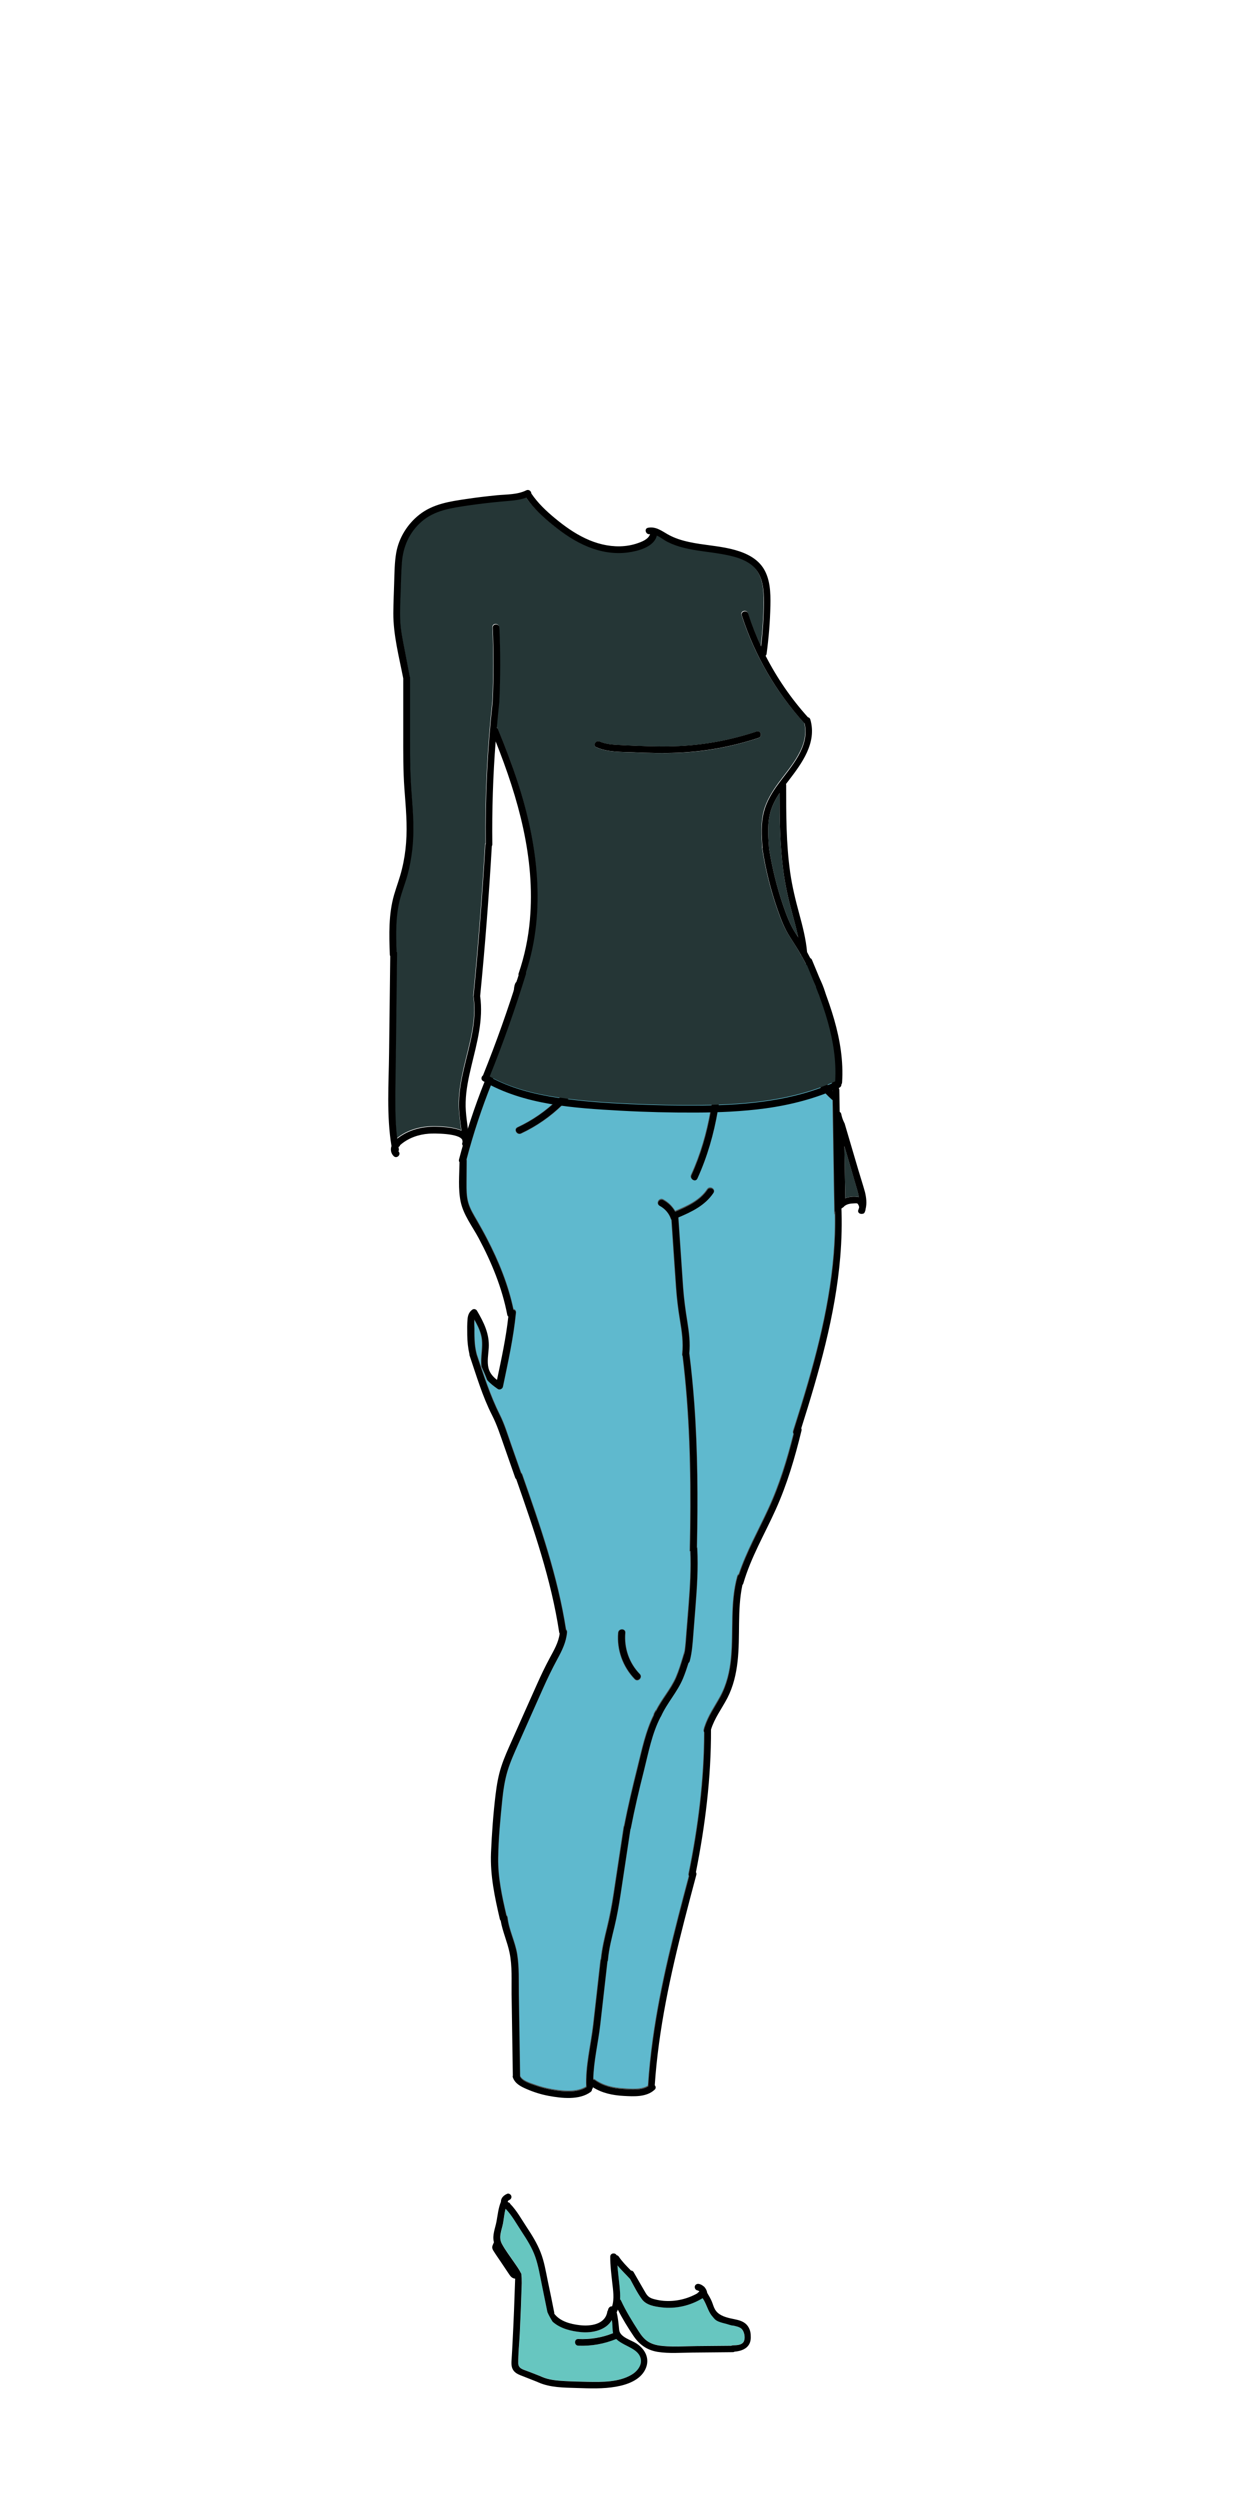 <?xml version="1.0" encoding="utf-8"?>
<!-- Generator: Adobe Illustrator 22.0.0, SVG Export Plug-In . SVG Version: 6.00 Build 0)  -->
<svg version="1.1" id="Слой_1" xmlns="http://www.w3.org/2000/svg" xmlns:xlink="http://www.w3.org/1999/xlink" x="0px" y="0px"
	 viewBox="0 0 1500 3000" style="enable-background:new 0 0 1500 3000;" xml:space="preserve">
<style type="text/css">
	.st0{display:none;}
	.st1{display:inline;fill:#D9F1EF;stroke:#000000;stroke-miterlimit:10;}
	.st2{display:inline;fill:#ABDFDC;stroke:#000000;stroke-miterlimit:10;}
	.st3{display:inline;}
	.st4{display:inline;fill:#7C5961;}
	.st5{display:inline;fill:#3D5B4B;}
	.st6{display:inline;fill:#5F876F;}
	.st7{fill:#67C6C0;}
	.st8{fill:#57A8D5;stroke:#4F4F4F;stroke-miterlimit:10;}
	.st9{fill:#5BB1D1;stroke:#4F4F4F;stroke-miterlimit:10;}
	.st10{fill:#5FB9CE;stroke:#4F4F4F;stroke-miterlimit:10;}
	.st11{fill:#253636;}
	.st12{display:inline;fill:#5B4B32;}
	.st13{display:inline;fill:#3F4B4B;}
</style>
<g class="st0">
	<path class="st1" d="M829.2,422.8c-0.6,0.4-1.2,0.8-1.7,1.3c-0.1,0.1-0.1,0.2-0.2,0.3c-0.3,0.4-0.7,1-0.6,1.6
		c0.1,0.1,0.1,0.3,0.3,0.4c0.1,0.1,0.2,0.1,0.2,0.1c0.3-0.2,0.7-0.1,1,0l0.5,0.1c0.1,0,0.2,0.1,0.3,0.1c0.3-0.1,0.6-0.1,0.9,0
		c-0.3-0.6-0.5-1.3-0.7-2C829,424.1,829.1,423.4,829.2,422.8z"/>
	<path class="st2" d="M741.1,409.8c-0.3-0.1-0.6-0.1-0.9-0.1C740.5,409.7,740.8,409.7,741.1,409.8
		C741.1,409.8,741.1,409.8,741.1,409.8z"/>
	<path class="st2" d="M746.5,420.7c-1.9-0.4-3.7-1-5.5-1.7C742.8,419.7,744.6,420.3,746.5,420.7z"/>
	<path class="st2" d="M798.8,538.4c-4.5-0.5-9.1-1.1-13.6-1.6c-5-0.6-9.7-1.2-14.1-3.7c-3.6-2-6.7-4.8-9.8-7.4
		c-3.9-3.1-7.6-6.3-11.5-9.5c-0.2-0.1-0.3-0.1-0.5-0.2c4,3.2,7.9,6.5,11.9,9.8c3.2,2.6,6.2,5.4,9.8,7.4c4.4,2.5,9.1,3.1,14.1,3.7
		c4.5,0.6,9.1,1.1,13.6,1.6c5,0.5,8.2-0.2,12.4-2.6c1.1-0.7,2.3-1.3,3.5-2c-1.2,0.6-2.3,1.3-3.4,1.9
		C807,538.2,803.8,539,798.8,538.4z"/>
	<path class="st2" d="M832.3,420.2c-0.4,0.9-1.1,2-1,3c0,0.7,0.3,1.5,0.8,2.1c-0.3-0.6-0.6-1.3-0.7-1.9c-0.1-1,0.6-2.1,1-3
		c0.1-0.1,0.1-0.2,0.2-0.1c1.8-0.9,3.9-1.6,6-2c2.4-0.4,4.7-0.4,7,0c0.4,0.3,0.8,0.7,1,1.1c-0.3-0.6-0.7-1-1.1-1.3
		c-2.3-0.4-4.6-0.4-7,0c-2.1,0.4-4.1,1.1-6.1,1.9C832.3,420.1,832.3,420.1,832.3,420.2z"/>
	<path class="st1" d="M849.5,423.8c0,0.1,0,0.1,0,0.2c0,0,0,0.1,0,0.1c-0.1,1.1-0.4,2.2-1,3.2c3.4-0.4,6.5-1.7,8.7-4.9
		c-2.6-1.3-5.3-2.6-8.1-3.4c0.1,0.3,0.1,0.5,0.2,0.8C849.8,421.1,849.8,422.4,849.5,423.8z"/>
	<path class="st2" d="M745.3,418.3c3.2-0.2,3.6-5.3,0.1-5.8c-0.2,0-0.4,0-0.6,0c0.2,0,0.3,0,0.5,0C748.9,413,748.5,418,745.3,418.3z
		"/>
	<path class="st1" d="M765.1,418.3c-3-2.9-6.6-5.1-10.6-6.3c1.5,3.2,0.4,6.9-2,9.6c0.5,0.1,1,0.1,1.5,0.1c0.1,0,0.2,0,0.3,0
		c0.6,0.1,1.2,0.1,1.8,0.1c0.6,0,1.1-0.1,1.7-0.1c0.4,0,0.9-0.1,1.3-0.1c1.9-0.2,3.8-0.5,5.7-0.9c0-0.1,0.1-0.2,0.2-0.3
		c0.3-0.2,0.4-0.6,0.5-0.9c-0.1-0.4-0.2-0.7-0.4-1C765.1,418.4,765.1,418.4,765.1,418.3z"/>
	<path class="st2" d="M838.3,424.4c0.9,0.1,1.6-0.3,2-0.9C839.9,424.1,839.2,424.5,838.3,424.4z"/>
	<path class="st1" d="M931.8,1052.1c0.1-0.2,0.3-0.3,0.5-0.5c0.2,1,0.4,2,0.6,3c0.2,0.4,0.3,0.7,0.5,1.1c0.5,1,0.6,2,0.4,2.9
		c5.3,22.9,14.3,44.8,24.1,66.5c-15.5-57.7-23.9-117.3-24.9-177C921.8,981.9,917.4,1018.8,931.8,1052.1z"/>
	<path class="st1" d="M734.7,412.7c-1.2,0.4-2.4,0.7-3.5,1.1c1,0.7,2.1,1.4,3.1,2C734.2,414.7,734.3,413.7,734.7,412.7z"/>
	<path class="st2" d="M820.5,490.3c1.8-1.8,2.5-4.2,0.4-7c-0.4-0.5-0.8-1-1.3-1.5c0.6,2.1,1.1,4.2,1.1,6.3c0,0.2,0,0.5,0,0.7
		C820.7,489.3,820.7,489.8,820.5,490.3z"/>
	<path class="st1" d="M1054.4,1570.6c-0.2,0.2-0.4,0.3-0.6,0.4c-0.3-1.9-0.6-3.8-0.9-5.7c-1.3-9.1-2.3-18.2-2.9-27.3
		c-0.5-8.6,0.3-17.9-2.2-26.2c-2.5-8.4-8.5-15.6-12.2-23.5c-3.6-7.5-6.4-15.4-8.6-23.4c-4.5-16.3-7-33.2-10.2-49.8
		c-1.6-8.1-3.5-16.1-5.7-24.1c0.5,29,0.4,58-0.5,86.9c-0.6,19.8-2.6,39.2-5.8,58.5c3.2,6.8,6.4,13.6,7.7,21s0.3,14.4-1.9,21.5
		c-4.5,14.4-8.6,28.7-10.9,43.7c0.4-0.3,0.8-0.7,1.2-1l-0.1,2.6c-0.3,0.6-0.6,1.1-0.9,1.7c0.2,0.7,0.3,1.5,0.2,2.3
		c-3.1,20.9-0.1,42.5,8.6,61.7c0.4,0.4,0.7,0.7,1.1,1.1c0.5,0.6,0.9,1.3,1.1,2c2.1-1.5,4.1-2.9,6.2-4.4c1.3-1,2.6-1.9,4-2.8
		c-0.4-0.7-0.6-1.5-0.5-2.4c0.5-7.5,0.3-15-1-22.4c-1-5.7-2.8-11.4-2.5-17.3c0.7-10.7,6-20.1,14.5-26.6c1,0.2,2,0.3,3,0.3
		c2.8,0,5.6-0.7,8.1-2c0.3,3.9,0.3,7.8,0.3,11.7c0,6.9,0.8,13.3,2.4,20c2.7,11.4,4.7,23.1-3.2,32.9c-3.7,4.5-8.6,7.8-13.3,11.2
		c-6,4.3-11.9,8.5-17.9,12.8c-5.3,3.8-10.9,7.3-15.8,11.6c-1.8,1.6-3.7,3.4-5.2,5.4c-0.8,1.2-1.7,2.5-2.2,3.9
		c-0.2,0.5-0.4,0.9-0.5,1.4c0.4,0.1,0.7,0.2,1,0.4c15-6.7,29.7-14.1,44.1-22.1c4.1-2.2,8.1-4.5,12.1-6.9c3.1-1.8,8.1-3.8,10.5-6.6
		s2.6-7.9,3.5-11.4c1.1-4.7,2.2-9.3,3.2-14c3.9-18.6,6.1-37.8,2.1-56.7C1061,1596.1,1056.4,1583.6,1054.4,1570.6z"/>
	<path class="st2" d="M1034.4,1675.4c5.7-6.2,5.1-13.8,3.4-21.5c-1.5-6.8-3.2-13.3-3.6-20.3c-0.1-2.2-0.1-4.5-0.1-6.7
		c-6.2,6-9,14.9-7.6,23.4c1.8,10,3.5,19.4,3.3,29.4C1031.4,1678.3,1033,1676.9,1034.4,1675.4z"/>
	<path class="st1" d="M974.3,1181.4c-11.9-29.6-27.2-57.7-38.5-87.5c-4.6-12.2-8.3-24.7-10.9-37.4c-17.2-38.7-11.1-81.5,3.1-120.2
		c2.4-3.5,4.5-7.2,6.2-11.2c0.1-0.1,0.1-0.1,0.2-0.1c3.4-5.2,6.9-10.3,10.2-15.6c7.6-12.4,12.9-25.6,15.6-39.8
		c-15.3,6.9-31,12.6-47.1,17.2c-31.9,9.2-64.8,14.2-97.8,16.7c-16.6,1.3-33.3,2.1-49.9,1.9c-16.1-0.2-32.3-2.1-47.3-8.4
		c-4.7-2-2.6-9.7,2.1-7.7c16.9,7.1,35.1,8.3,53.3,8.1c62.2-0.7,126-9.4,183.2-34.9c-33-33.6-56.9-75.5-69.1-121
		c-1.5-5.6,7.2-8,8.7-2.4c3.7,13.9,8.5,27.4,14.4,40.4c-0.2-3.6-0.1-7.2-0.1-10.8c0-10.7-0.5-33.4-0.5-34.3
		c0.1-15.6,11.7-49.1-31-58.9c-9.2-2.1-18.2-5.5-27.5-6.7c-8.9-1.1-41.6-6.3-44.7-7.9c-12.1-5-23.9-11.3-32.5-21.2
		c-12.6-14.5-14.7-33.6-16.1-51.9c-22.7-9.2-45.9-19.9-66.3-33.6c-9.2-6.3-15.4-14.4-17.8-25.4c-2.6-11.9-2.4-24.8-3.2-36.9
		c-0.5-6.7,7.7-7.3,8.2-0.6c0.8,12.1,1.4,24.7,4.1,36.6c2.8,12.3,13.5,20.5,23.8,26.4c20.4,11.7,41.4,21.3,63.3,29.7
		c10.4,4,22.9,5.3,33.4,0.1c9.3-4.7,16.2-14,21.6-22.7c23.6-37.8,40.2-82.9,37.6-128c-0.1-0.3-0.2-11.8,0.3-16.3
		c-0.2,0-2.7-0.2-2.9-0.3c-6.6-2.6-13.5-4.5-20.6-3.6c-7.1,1-12,4.8-16.9,9.7c-1,1.1-2.4-0.8-1.4-1.8c5.2-5.2,10.5-9.1,18-10.1
		s24.1,4.2,24.1,4.2c0.8-5.8,2.6-11.9,4.2-17.6c-11.1-2.6-28-0.8-37.8,4.6c-2.4,1.8-4.8,3.9-7,6.1c0,0.1,0,0.1-0.1,0.2
		c-2.3,2.2-3.6,5.1-4.9,7.9h0.1c-0.3,0.8-0.7,1.7-1,2.5c-1.9,9.5-4.3,19.2-4.8,28.9c-0.3,7.3,1.5,14.1,3.7,20.9
		c0.2,0.2,0.5,0.5,0.4,1.1c-0.2,2,0.5,4,1.8,5.5c0.2,0.3,0.3,0.5,0.3,0.7c2.2,3.2,6.4,5.7,6.6,10c0.2,4.1-3.3,6.7-6.6,8.4
		c-0.7,0.6-1.5,1.1-2.5,1.6c-1.4,0.7-2.9,0.9-4.4,0.9c-3.3,0.7-5.8-1.5-8.8-2.7c-2.5-1.1-5.4-1.9-8.2-1.4c-2.5,0.5-4.2,1.8-6.7,1.9
		c-2.7,0.1-5.2-0.7-6.6-2.3c-2.4-1.8-3-4.8-1.9-8.4c1.1-3.7,3.6-8.9,8.1-8.9c1.5,0,1.2,2.3-0.3,2.3c-2.5,0-4.3,3.9-5.1,5.8
		c-0.6,1.5-1.4,3.6-1,5.2c0.4,1.6,1.3,2.3,2.3,2.8c0.1,0.1,0.3,0.1,0.4,0.2c0.3,0.1,0.6,0.2,1,0.3c3.9,0.8,11.4-1.3,13.4-1.1
		c3.5,0.3,7.4,3.5,11,4.1c4.2-0.3,7.8-1.4,9.5-4.5c2.2-3.9-1.9-11.1-3.1-14.8c-1.2-3.5-2.4-7.1-3.4-10.7c-4.6-16-0.4-31.7,2.8-47.5
		c0.1-0.4,0.3-0.6,0.6-0.8c0.1-0.1,0.1-0.1,0.1-0.2c0-0.2,0-0.3,0.1-0.5c1.4-3.1,2.9-6.1,5.3-8.5c1.9-2,4.1-3.9,6.2-5.6
		c-1.6-1.9-2.8-4.1-3.6-6.5c-0.1-0.4-0.1-0.7,0.1-1c0-0.3,0.1-0.6,0.3-0.8c0-0.1,0-0.1,0-0.1c0-0.1,0-0.1,0-0.1
		c0.1-0.1,0.1-0.1,0.2-0.2c0.1-0.1,0.3-0.2,0.5-0.3c6.1-3.5,13.8-3.4,20.6-3.4c7.4,0,16.8,1.1,24,2.7c-1.4-16.9-5.4-34-8.1-50.7
		c-2.6-16-6.7-32.2-16-45.7c-7.9-11.5-18.3-21.9-28.7-31.2c-12.3-11-23.6-15.4-39.5-18.1c-15-2.5-32.7-4.5-47.5,0.1
		c-9.9,3.2-20.7,10.1-29.8,15.9c-0.4,0.3-0.8,0.7-1.3,1c-1.1,0.6-2.2,1.2-3.2,1.9c-0.2,0.2-0.5,0.4-0.8,0.6
		c-15.7,10.2-29,23.8-39,39.6c-8.5,13.6-16.1,28.9-18.9,53.8c-0.5,4.5-1.6,18.6-1.7,20.7c2-0.3,4.3-0.2,6.7,0.5
		c5.7,1.6,10.4,5.4,14.4,9.7c4.6,5.1,8.2,12.3,14.5,15.3c1.8,0.8,0.2,3.4-1.5,2.6c-5.5-2.7-8.7-8.2-12.5-12.8
		c-4.4-5.3-9.6-10.5-16.4-12.1c-1.9-0.4-3.6-0.5-5.1-0.4c-3.5,0.1-7,2.1-8.5,5.2c-5.8,8.4-5.5,24.6-4.6,32.6
		c1.6,14.5,3.5,30.1,12.3,42.2c2.9,4,6.6,7.6,10.8,10.2c2.9,1.9,6.3,4,9.6,3.9c2.2,0.5,4.4,0.6,6.2-0.3c3.8-2,1.8-7,3.2-10.3
		c0.7-1.8,3.6-1,2.9,0.8c-1.3,3.1,0.4,6.6-1.5,9.6c-1.2,1.9-3.2,2.8-5.3,3.2c-1.8,0.4-3.5,0.3-5.3,0.1c2.6,12.3,4.4,24.7,4.4,37.6
		c-0.1,15.9-2.3,31.9-6.8,47.2c-2.9,10.2-7.1,20.1-13.8,28.2c-5.9,8.2-56.5,13.4-79.6,16.9c-23.9,3.6-48.8,11.4-62.2,33
		c-11.2,18.1-12.9,40.2-11.1,61.1c0.9,0.8,1.5,1.9,1.5,3.4c0.8,34.7,3.4,45.9,6.9,78.4c3.1,28.3,2.3,58.6,2.3,87.1
		s2.9,56.5,5.4,84.8c2.4,27.2,1.8,53.6-4.4,80.3c-6,26.2-14.7,52-13.2,79.2c0,1.1-0.2,1.9-0.7,2.6c-2,30.9-4,61.8-5.2,92.7
		c-2.3,59-1.8,118.5,6.7,177.1c2.1,14.5,5.1,28.9,7.5,43.3c2.4,14.3,3.1,28.9,2,43.4c-2.2,30.1-7.1,60-10.9,89.9
		c-0.1,0.5-0.2,0.9-0.4,1.3c-1.1,17.8-1.6,35.6-1.5,53.4c0,7.8-0.7,16.3,1.3,23.9c1.8,6.9,6.4,12.6,10.9,17.9
		c8.8,10.5,18.7,20,29.5,28.5c20.1,15.8,43.1,27.6,67.6,34.8c-22.4-50.9-42.2-106-28.6-162c0.9-3.7,6.4-4.5,8.2-1.1l13.6,26.4
		c3.8,7.4,8.5,14.8,7.5,23.4c-1,8.4-4.7,15.5-2.7,24.1c1.1,4.9,3.4,9.4,6.6,13.2c1.7-10.8,3.5-21.5,5.3-32.2
		c1.1-6.5,2.1-12.9,3.2-19.4c1-6.1,2.7-12.6,2-18.8c-0.6-5.4-3.1-10.3-5.1-15.2c-1.8-4.6-3.4-9.2-4.9-13.9
		c-3.1-10-5.6-20.1-8.4-30.2c-2.8-9.9-5.9-19.7-10.5-28.9c-4.5-8.9-10.6-16.9-15.8-25.4c-5.4-8.8-9.2-17.9-10.5-28.1
		c-0.5-3.1-0.7-6.2-0.9-9.3c-0.1-0.1-0.2-0.1-0.3-0.2v-6c0.2-2.1,0.3-4.2,0.3-6.4c0-1.5-0.2-2.9-0.5-4.3c0-2.5,0-5-0.1-7.5
		c-0.5-22.7-0.9-45.3-1.4-68c-0.3-0.6-0.6-1.3-0.6-2.2c-0.7-23,5.4-45.6,9.6-68.1c15.2-81.1,22.2-163.7,21.2-246.2l-0.1-0.1
		c0.4-1.9,0.3-3.8-0.1-5.7c0-0.5,0-0.9-0.1-1.4c1.7-18,3.2-36,4.5-54c4.8-67.7,6.5-135.6,5.2-203.4c-0.1-5.8,8.9-5.8,9,0
		c0.4,19.5,0.5,39.1,0.4,58.6c-0.1,18.9-0.5,37.7-1.1,56.5c0.1,0.2,0.2,0.5,0.3,0.8c0.1,0.3,0.2,0.7,0.3,1.1
		c0.1,0.1,0.1,0.1,0.1,0.2c0.3,0.7,0.7,1.2,1.1,1.8c0.4,0.6,0.7,1.3,0.7,2c4.7,11.3,9.6,22.6,15.3,33.4c0.6,1.2,1.3,2.5,2,3.7
		c0.4,0.8,0.8,1.7,1.3,2.5c1.7,2.7,3.2,5.5,4.5,8.4c0.1,0.2,0.6,1.5,1,2.3c0.3,0.6,0.7,1.7,1,2.4c6.9,25.1,14,50.3,19.7,75.7
		c1.5,6.8,2.9,13.7,4,20.6c0.3,6.5,1.4,12.9,2.5,19.2c0.3,1.5,0.5,3.1,0.8,4.6c0.1,0.5,0.3,2.5,0.4,2.7c0.3,2.7,0.4,5.5,0.4,8.2
		c0.1,6.9-0.1,13.7-0.5,20.6c-5.6,46.4-18.9,92.1-32.3,136.8c0.4,0,0.9,0,1.3,0c-23.4,64.4-48.2,128.4-61.3,195.7
		c0.3,11.7-0.2,23.9,3.7,35.1c3.4,9.5,9.5,17.7,15,26c11.5,17.7,17.2,37.3,22.6,57.5c2.7,10,5.5,20.1,9.4,29.8
		c3.9,9.7,6.7,17.8,5.2,28.4c-3.3,23.5-7.7,46.8-11.6,70.2c-0.4,2.8-4.4,4.3-6.6,2.7c-12.6-8.8-19.3-24.1-16.5-39.3
		c0.9-4.7,3.4-9.6,2.9-14.6c-0.5-4.9-3.8-9.7-6-14l-8.3-16c-1.3,8.6-1.8,17.2-1.7,25.8c0.5,0.5,0.9,1.1,1.2,2
		c7.9,25.7,17,50.9,26.6,76c33.8,88,73.9,174.8,86.9,269c0.8,1,1.2,2.2,0.9,3.7c-5.8,31.9-25.8,59.2-39.7,87.9
		c-25.5,52.7-42.1,110.8-42.1,169.7c0,29.9,5.1,58.8,13.2,87.6c7.4,26.4,15.6,53.2,14.8,80.7c0.5,0.7,0.8,1.6,0.7,2.8
		c-2.3,26.8-1.5,53.8-0.3,80.6c1.6,34.8,4,70,1.1,104.8c0.4,0.8,0.5,1.8,0.4,2.8c-4.3,30.4-10.6,60.5-19,90
		c-2.1,7.4-5.2,15.1-4.9,22.9c0.3,6.6,3.9,12.2,7.6,17.5c3.6,5.1,7.5,9.9,10.1,15.6c2.8,6,4.2,12.3,4.8,18.9
		c1.2,12.8-0.4,25.8-1.2,38.5c-0.9,13.7-1.7,27.4-2.6,41.1c-0.2,3.9-0.5,7.8-0.7,11.7c-0.2,2.9-1,7,0.9,9.5c1.6,2.1,5.1,3.2,7.4,4.3
		c3,1.4,6.1,2.7,9.3,3.8c11.8,4.3,24.3,6.7,36.8,7.9c12.3,1.2,24.6,1.2,36.9,0.6c11.5-0.5,24.7-0.2,35.7-4.2
		c9.7-3.6,17.4-15.3,7.6-23.3c-7-5.6-16.1-7.9-21.8-15.1c-7.2-9.1-5.8-22.4-6.2-33.3c-0.6-13.9-1.1-27.8-1.6-41.7
		c-0.5-13.3-0.9-26.7-2.6-39.9c-1.8-13.9-5.6-27.5-9.4-41c-13.3-48-16.5-96.9-14.2-146.3c-0.1-0.2-0.1-0.4-0.1-0.7
		c-0.3-17.1,1.2-34.2,4.3-51.1c1.1-18.5,2.7-37.1,4.8-55.6c3.3-28.3,7.8-56.5,13.5-84.5c5.8-28.1,14-56,17.4-84.6
		c3.2-27.5,3.1-55.5,10-82.6c6.8-26.5,18.6-51.6,23.5-78.6c0.3-1.5,1.1-2.4,2.1-2.9c3-7.8,6.5-15.3,10.6-22.6
		c5.5-9.7,12.4-18.4,18.1-28c4.4-7.4,7.7-15.3,9.9-23.6c-0.1,0.1-0.1,0.1-0.2,0.1c3.2-21,5-42.2,6.9-63.1
		c3.1-33.7,3.2-67.5,2.9-101.3c-0.1-0.4-0.2-0.9-0.2-1.4c0.9-27.1-0.2-54.2-2.6-81.2c-0.4-4.4-0.8-8.8-1.3-13.2
		c-0.9-0.7-1.6-1.8-1.6-3.4c-0.1-20.1-0.3-40.3-0.7-60.4c-1.5-70.9-5.9-141.9-12.9-212.5c-0.3-2.8,1.6-4.2,3.7-4.3
		c0.5-0.7,1.2-1.3,2.2-1.7c13.2-4.7,24.9-12.4,34.6-22.4c4.1-4.1,10.4,2.3,6.4,6.4c-10.6,10.9-23.4,19.1-37.6,24.4
		c1.9,19.2,3.6,38.5,5.1,57.8c5.4,69,8.1,138.3,8.2,207.5c0.3,0,0.5,0,0.7,0c3.7,32.8,5.8,65.8,5,98.9c0,0.1,0,0.2,0,0.3
		c0.2,20.9,0.4,41.8-0.2,62.7c-0.9,32.6-4.3,65.2-8.6,97.5c0.7,0.9,1.1,2.1,0.8,3.5c-2.2,12-6.4,23.6-12.7,34.1
		c-6.4,10.8-14.2,20.6-20.1,31.7c-4,7.7-7.4,15.7-10.3,23.8c0-0.1-0.1-0.1-0.2-0.2c-6,28.5-19,55-24.8,83.5
		c-5.6,27.6-4.9,56.1-9.3,83.9c-4.5,27.9-12.3,55.3-17.7,83c-8,41.1-13.4,82.6-16,124.4c0.3,0.8,0.4,1.7,0.2,2.7
		c-0.2,1-0.4,2.1-0.6,3.1c-0.1,2.7-0.3,5.3-0.4,8c-0.4,1.3-0.7,2.5-1,3.8c-0.7,2.7-1.1,5.4-1.5,8.2c-1,8.8-1.4,17.6-1.4,26.5
		c0.1,0.5,0.1,1.1,0.2,1.6c-1.5,28.7-1.5,57.6,1.7,86.2c1.8,16,4.6,31.9,8.6,47.5c3.8,15.1,8.7,30.1,11.5,45.5
		c3.2,17.6,4.2,35.6,4.7,53.6c0,0,0.1,0.1,0.1,0.2c7.8,16.8,15.7,33.8,24.9,49.8c3.8,6.6,8.3,13.2,14.9,17.3
		c7.8,4.9,17.3,5.1,26.2,5.4c17.8,0.6,35.6,0.7,53.4,0.3c4.6-0.1,9.2-0.2,13.8-0.4c4.1-0.1,8.7,0.2,12.8-0.7
		c7.1-1.6,5.5-10.3,0.8-13.8c-5.9-4.4-13.1-2.7-19.8-3.4c-6.9-0.6-11.7-4.2-15.2-10c-4.3-7.1-7.6-15-11.3-22.4l-11.8-23.7
		c-7.6-15.3-15.6-30.6-22.4-46.3c-6.8-15.7-11.9-31.9-18.9-47.5c-6.6-14.7-12.6-29.3-15.4-45.2c-0.9-5.1-1.5-10.2-1.9-15.3
		c-0.3-0.7-0.4-1.5-0.3-2.5c0-0.7,0-1.4,0-2.1c0-1-0.1-2-0.1-3c0.1,0,0.1,0,0.2,0c0.8-23.2,1.8-46.5,3.1-69.7c-0.1,0-0.2,0-0.3,0
		c2.4-20.8,5.3-41.6,8.7-62.3c5.2-31.4,11.4-62.5,18.8-93.4c7.4-30.8,16.2-61.2,23.7-92c15.2-62.8,19.3-126.6,18.1-191.1
		c0-0.3,0.1-0.5,0.1-0.8c-0.7-1.2-0.8-2.7,0.1-4.2c10.6-17.8,24.5-33.1,29.9-53.5c4.6-17.5,4.3-35.8,4.5-53.7
		c0.2-18.3,1.5-36.3,5.7-54.2c3.3-14,7.9-27.6,13.3-40.9c0.2,0.2,0.4,0.3,0.6,0.5c18.8-36.8,34.4-75.1,46.6-114.5
		c0.3-1,0.8-1.7,1.4-2.2c7.4-28.2,14.7-56.3,22.1-84.5c8.1-31,16.8-61.8,24.1-93v-0.1c-0.1-0.9,0-1.7,0.3-2.3
		c0.2-0.5,0.5-1.4,0.7-1.9c3.8-16.6,7.1-33.4,8.8-50.3c1.7-16.2,2.2-32.5,2.5-48.8c1.5-68.2-0.9-136.5-6-205.1
		C995.6,1257.5,984,1205.5,974.3,1181.4z M715.6,414.3c6.3-1.5,11.3-5.8,17.4-7.7c5.6-1.8,11.9-2.6,17.7-2.4
		c12.7,0.5,20.1,7.4,24.9,18.6c0.6,1.4-1.5,2.3-2.1,0.9c-2.6-6.3-5.7-11.8-12.2-14.8c-5.9-2.7-12.4-2.7-18.7-1.9
		c-5.4,0.7-10.4,2-15.2,4.6c-3.8,2-7.3,4-11.4,5C714.5,416.9,714.2,414.6,715.6,414.3z M770.4,425.1c-0.2,0.1-0.4,0.1-0.6,0
		c-3.2-0.9-6.2-1.6-9.5-1.4c-0.6,0-1.1,0.1-1.7,0.1c-0.4,0.1-0.8,0.1-1.2,0.1c-0.6,0.1-1.2,0.1-1.8,0.1c-2.7,0-5.4-0.2-8-0.7
		c1-0.3,2.1-0.7,3-1.4c2.3-1.6,4.4-3.7,4.3-6.7c-0.2-2.9-2.4-5-5-5.9c-1.2-0.4-2.8-0.8-4.3-0.8c2.7,0,5.3,0.2,8,0.8
		c5.1,1.2,9.6,3.9,13.2,7.5c0.2,0.1,0.3,0.2,0.4,0.4c1.8,2,3.5,4.2,4.8,6.6C772.6,424.9,771.2,425.7,770.4,425.1z M723.3,414.1
		c6.5-2.4,13.5-4.9,20.5-5.5c0.1,0,0.1,0,0.2,0c0,0,0,0,0,0c0.5-0.1,1-0.1,1.5-0.1c1.5,0,3.1,0.4,4.3,0.8c2.6,0.9,4.9,3,5,5.9
		c0.2,3.1-1.9,5.1-4.3,6.6c-0.9,0.7-2,1.1-3,1.4c-3.6-0.6-7.1-1.7-10.4-3.3c-0.1-0.1-0.2-0.2-0.2-0.3c-2.7-1.3-5.3-2.9-7.8-4.8
		c-0.2-0.1-0.2-0.2-0.3-0.3c-1.6,0.6-3.1,1.1-4.6,1.7C722.8,416.8,721.9,414.6,723.3,414.1z M728.1,419.4
		c11.2,7.2,24.3,9.7,37.4,7.1c1.5-0.3,1.8,2,0.3,2.3c-13.7,2.7-27.4,0-39.1-7.5C725.4,420.4,726.8,418.6,728.1,419.4z M735.2,507.4
		c-0.5,0.9-0.6,1.6,0,2.4c1,1.1-0.9,2.6-1.8,1.4c-2.5-3,0.6-7.4,4.2-7.4c1.5,0.1,1.2,2.4-0.3,2.3
		C736.4,506.1,735.6,506.7,735.2,507.4z M738.4,510c-0.8-0.7-0.3-1.8,0.4-2.1c0.3-0.4,1-0.7,1.6-0.3c2,1.2,3.9,2.1,5.9,2.9
		c-1.4,1.2-1.9,3.5-0.9,5.4C743.1,513.9,740.7,511.9,738.4,510z M788.4,539.6c-0.3,0-0.7,0-1-0.1c-1-0.1-2-0.3-3.1-0.4
		c-7.1-1-13-2.6-19-7c5.9,3.4,12.3,5.8,19,7c1.4,0.2,2.8,0.4,4.4,0.5C788.6,539.6,788.5,539.6,788.4,539.6z M856.8,432.7
		c-8.9,3.1-16.9,1.9-26.1,0.4c-1.4-0.2-1.2-2.5,0.3-2.3c8.6,1.3,16.4,2.7,24.9-0.3C857.3,430,858.3,432.1,856.8,432.7z M834.1,417
		C834.1,417,834.1,417,834.1,417c0.8-0.3,1.6-0.6,2.5-0.8c0.7-0.2,1.3-0.3,2-0.4c-0.6,0.3-1.2,0.7-1.7,1.2
		C836,416.6,835,416.6,834.1,417c0.9-0.3,1.9-0.3,2.8,0.1c0.5-0.5,1.1-0.9,1.7-1.2c2.2-0.3,4.4-0.3,6.5,0c1.6,0.6,3.1,1.6,3.9,3.3
		c0.1,0.2,0.2,0.5,0.3,0.7c0.2,0.7,0.3,1.4,0.3,2.1c0,0,0-0.1,0-0.1c0-0.7-0.1-1.4-0.3-2.1c-0.1-0.2-0.2-0.5-0.3-0.7
		c-0.8-1.7-2.2-2.7-3.8-3.4c4.8,0.7,9.3,2.7,13.9,5c0.8,0,1.4,0.7,1,1.5c-3.3,5.9-8.2,7.4-13.8,7.4c0,0-0.1,0.1-0.1,0.1
		c-4.1,0-8.6-0.8-12.9-1c-1.4-1-2.6-2.2-3.1-3.8c-1-2.7,0.1-5.3,2.3-7C832.9,417.5,833.5,417.2,834.1,417
		C834.1,417,834.1,417,834.1,417z M821.9,430.2c-1.1,0.5-1.9-0.8-1.4-1.7c0-0.2,0.1-0.4,0.2-0.6c3.1-5.1,7.7-9,13.2-11
		c-0.5,0.2-1,0.5-1.5,0.9c-2.1,1.8-3.2,4.4-2.3,7.1c0.6,1.6,1.7,2.8,3.1,3.8C829.3,428.5,825.4,428.7,821.9,430.2z M789.6,511.9
		c5.1,1.5,8.8,3.4,14.4,2.6c3.6-0.5,6.9-1.6,10.6-0.9c6.5,1.2,11.2,6.6,17.7,7.6c0.5,1.1,0.6,2.4,0.1,3.5c0.5-1.2,0.4-2.4-0.1-3.5
		c0.4,0,0.7,0.1,1.1,0.1l0.1-0.1c0.4,0.2,0.9,0.3,1.4,0.4c0.3,0,0.7,0.1,1.2,0c-0.1,0.1-0.1,0.3-0.3,0.5c-1.3,1.4-2.6,2.7-4.1,3.9
		c0,0,0,0,0,0c-1.8,1.5-3.7,2.8-5.5,3.9c-1.5,0.7-3,1.4-4.3,2c-1.5,0.7-2.9,1.4-4.4,2.1c0,0,0,0,0,0.1c1.5-0.6,2.9-1.3,4.2-2.1
		c1.3-0.6,2.8-1.3,4.3-2c-2.8,1.7-5.7,3.3-8.6,4.9c0,0,0,0,0,0c-1.5,0.8-2.9,1.6-4.4,2.4c-2.9,1.8-5.6,3.6-9.1,3.8
		c-4.8,0.3-10-1-14.8-1.5c-0.1,0-0.2,0-0.3,0c-0.1-0.1-0.2-0.1-0.3-0.1c-0.3,0-0.7-0.1-1-0.1c-7.9-0.9-15.3-3.5-22.1-7.4
		c-0.5-0.4-1.1-0.8-1.6-1.2c-6.2-4.9-12.2-10-18.3-15.1c-1-1.8-0.5-4.1,0.9-5.3c7.5,2.8,15.1,2.7,23.4,1.5
		C776.4,511,783,510,789.6,511.9z M707.4,396.1c8.2-9.3,19.8-14.3,32-15.3c11.2-0.9,23.2,0.2,33.3,5.3c0.3-0.1,0.6,0,0.9,0.3
		c0.8,0.8,2,0.9,2.6,2c0.5,0.9,0.4,2.1,0.4,3.1c-0.4,2.9-1.9,5.4-3.9,7.5c-0.5,0.5-1,0.3-1.4-0.1c-0.1,0-0.2,0-0.3-0.1
		c-19.3-11.2-42.4-11.4-62-0.8c-0.5,0.2-0.9,0.1-1.2-0.2C707.2,397.4,706.8,396.7,707.4,396.1z M659.9,459.6c-0.7,1.8-3.6,1-2.9-0.8
		c0.2-0.8,0.4-1.5,0.5-2.1c-0.2,0-0.4,0-0.6-0.1c-2.5-0.9-4.1-2.2-5.8-4.3c-1.9-2.4-3.2-4.3-5.2-6.1c-0.3-0.6-0.7-1.1-1.3-1.6
		s-1.4-1-2-1.5c-0.2-0.1-0.3-0.3-0.5-0.5c-0.1-0.2-0.3-0.4-0.5-0.5c-1-1-1.9-2.1-2.9-3.2c-3.4-4-3.5-9.2-1.9-14
		c0.8-1.4,1.6-2.7,2.4-4l0.1-0.1c2.9-3.7,5.6-6.5,10.3-6.6c0-0.4-0.1-0.7-0.1-1.1c-0.5-4.8-1.7-9.8-4.9-13.5
		c-2.3-2.6-5.8-4.2-9.1-4.3c-0.2-0.1-0.3-0.1-0.5-0.1c-1.7,0-3.4,0.6-4.7,1.7c-1.5,0.9-2.7,2.5-3.2,4.2c0-0.1,0-0.1,0-0.1
		c-1.6,4.1-1,9.9-0.7,14.2c0.8,10.3,3.9,20.1,9,29.1c0.9,1.7-1.7,3.2-2.6,1.5c-5.2-9.2-8.4-19.3-9.3-29.8
		c-0.5-6.6-1.1-14.8,3.2-19.8c1.4-1.3,3-2.4,4.7-3.2c1.9-0.9,3.8-0.8,5.9-0.7c0.2,0,0.4-0.1,0.6-0.1c5,0.8,9.5,4.7,11.8,9.4
		c1.8,3.8,2.6,8.1,2.9,12.3c0.2,2.6,0.2,5.3-0.1,7.9c-0.1,1-0.2,2-0.4,3c-0.1,0.9-0.3,1.7-0.5,2.6c0.8,0.1,1.7,0.1,2.5,0.1
		c1-0.8,2.7-0.3,2.6,1.1c-0.3,5.9-2.1,13.9,1.1,19.1C660.3,451.7,661.6,455,659.9,459.6z M872.9,1172.3c-6.1-7.3-7.1-17.6-1.6-25.6
		c3.3-4.8,11.1-0.3,7.8,4.5c-3,4.4-3.4,10.4,0.2,14.7C883,1170.3,876.7,1176.7,872.9,1172.3z"/>
	<path class="st2" d="M749.8,411.1c-0.1,0-0.1,0-0.2,0c-0.8-0.1-1.6-0.1-2.4-0.1c0.8,0,1.5,0.1,2.3,0.1
		C749.6,411.1,749.7,411.1,749.8,411.1z"/>
	<path class="st1" d="M653.5,431.4c-2.5,0.9-5,0.3-5-3.4c0-2.5,1-5.2,1.2-7.8c0.1-1,0.1-2,0.1-3c-4.4,0.1-6.3,3.3-9,6.6
		c-0.3,0.4-0.7,0.8-1,1.2c0,0.1,0,0.1,0,0.2c-1.6,2-1.8,5-1.3,7.4c0.6,3.1,2.7,5.9,5.3,7.9c0.1,0,0.1,0.1,0.1,0.2
		c1.6,1.1,3.4,2.1,5,3.6c3.1,2.9,4.2,7.4,8.3,9.3c-0.9-3.1-3.5-5.6-4-9.3C652.6,440.2,653.2,435.7,653.5,431.4z"/>
	<path class="st2" d="M825.2,527.9c1.3-0.8,2.6-1.7,3.8-2.5c0,0-0.1,0-0.1,0C827.7,526.3,826.5,527.1,825.2,527.9z"/>
	<path class="st2" d="M751.1,411.4c3.1,3.2,1.4,7.4-1.8,9.9c0,0,0.1,0,0.1,0c3.1-2.5,4.8-6.7,1.8-9.9c-0.1,0-0.1-0.1-0.1-0.1
		c-0.1,0-0.2,0-0.4,0C750.8,411.3,750.9,411.3,751.1,411.4C751.1,411.3,751.1,411.4,751.1,411.4z"/>
	<path class="st2" d="M752.7,514.7c0.2,0.1,0.5,0.2,0.8,0.3c2.2,0.4,4.5,0.6,6.8,0.5c9.4-0.2,19-3.9,28.4-1.2
		c3.6,1,6.8,2.9,10.6,3.1c3.6,0.2,7.1-1.1,10.7-1.4c7.3-0.7,12.5,4.7,18.9,6.9c0.1,0,0.1,0,0.2,0c-6.5-2.2-11.7-7.7-19.1-7
		c-3.6,0.3-7,1.6-10.7,1.4c-3.8-0.2-7-2.1-10.6-3.1c-9.4-2.8-19,0.9-28.4,1.2C757.7,515.4,755.2,515.2,752.7,514.7z"/>
	<path class="st3" d="M879.1,1151.2c3.3-4.8-4.5-9.3-7.8-4.5c-5.5,8-4.5,18.3,1.6,25.6c3.8,4.4,10.1-2,6.4-6.4
		C875.7,1161.6,876.1,1155.6,879.1,1151.2z"/>
	<path class="st4" d="M810,516c-3.6,0.3-7.1,1.6-10.7,1.4c-3.8-0.2-7-2.1-10.6-3.1c-9.4-2.7-19,1-28.4,1.2c-2.4,0.1-4.6-0.1-6.8-0.5
		c4.2,1.7,8.5,3.1,13.1,3.8c7.3,1,14.5,1.2,21.5,3.4c0.3,0.1,0.5,0.3,0.6,0.5c4.3,1.6,8.4,2.8,13,1.8c2.4-0.5,4.7-1.2,7.2-1.2
		c3.8,0,7.5,1.2,11.4,1.1c2.9,0,5.8-0.8,8.6-1.5C822.5,520.7,817.3,515.3,810,516z"/>
	<path class="st4" d="M820.1,526.9c-4.4,0-8.7-1.6-13.2-1.1c-3.4,0.4-6.6,2-10.1,1.8c-3.3-0.2-6.6-1.6-9.7-2.8
		c-0.2-0.1-0.4-0.2-0.5-0.4c-8-2.4-16.3-2.1-24.5-3.8c-4.3-0.9-8.4-2.6-12.3-4.4c3.9,3.2,7.6,6.4,11.5,9.5c3.1,2.6,6.2,5.4,9.8,7.4
		c4.4,2.5,9.1,3.1,14.1,3.7c4.5,0.5,9.1,1.1,13.6,1.6c5,0.6,8.2-0.2,12.4-2.6c1.1-0.6,2.3-1.3,3.4-1.9c3.3-1.8,6.8-3.7,10.1-5.7
		c0,0,0,0,0,0c0.2-0.1,0.3-0.2,0.5-0.3c1.3-0.8,2.5-1.6,3.7-2.5C825.9,526.1,823.1,526.9,820.1,526.9z"/>
	<path class="st3" d="M817.4,534.9C817.4,534.9,817.4,534.9,817.4,534.9c2.9-1.6,5.8-3.2,8.6-4.9c-1.5,0.7-3,1.4-4.3,2
		c-1.3,0.8-2.7,1.5-4.2,2.1C817.5,534.3,817.5,534.5,817.4,534.9C817.5,534.8,817.4,534.8,817.4,534.9z"/>
	<path class="st3" d="M746.3,510.5c-2-0.8-3.9-1.7-5.9-2.9c-0.6-0.4-1.3-0.1-1.6,0.3c-0.7,0.3-1.2,1.4-0.4,2.1
		c2.3,1.9,4.7,3.9,7,5.9C744.4,514,744.9,511.7,746.3,510.5z"/>
	<path class="st3" d="M831.7,526C831.7,526,831.7,526,831.7,526c1.5-1.2,2.8-2.5,4.1-3.9c0.2-0.2,0.2-0.4,0.3-0.5
		c-0.5,0.1-0.9,0-1.2,0c-0.5-0.1-1-0.2-1.4-0.4l-0.1,0.1c-0.4,0-0.7-0.1-1.1-0.1c0.5,1.1,0.7,2.3,0.1,3.5
		C832.3,525.1,832.1,525.5,831.7,526C831.8,525.9,831.8,525.9,831.7,526z"/>
	<path class="st3" d="M787.4,539.5c0.3,0.1,0.7,0.1,1,0.1c0.1,0,0.2,0,0.3,0c-1.5-0.2-2.9-0.3-4.4-0.5
		C785.4,539.2,786.4,539.4,787.4,539.5z"/>
	<path class="st3" d="M784.3,539.1c-6.8-1.2-13.1-3.6-19-7C771.3,536.4,777.3,538.1,784.3,539.1z"/>
	<path class="st3" d="M746.4,510.4c-1.4,1.2-1.9,3.5-0.9,5.3c6.1,5.1,12.1,10.2,18.3,15.1c0.5,0.4,1.1,0.8,1.6,1.2
		c6.8,3.9,14.2,6.5,22.1,7.4c0.3,0,0.7,0.1,1,0.1c0.1,0,0.2,0,0.3,0.1c0.1,0,0.2,0,0.3,0c4.8,0.5,10,1.8,14.8,1.5
		c3.5-0.2,6.2-2,9.1-3.8c1.5-0.9,2.9-1.7,4.4-2.4c0,0,0.1,0,0.1-0.1c0-0.3,0-0.5,0-0.7c0,0,0,0,0-0.1c1.5-0.7,2.9-1.4,4.4-2.1
		c1.3-0.6,2.8-1.3,4.3-2c1.9-1.2,3.8-2.5,5.5-3.9c0,0,0,0,0.1-0.1c0.3-0.4,0.5-0.8,0.6-1.2c0.5-1.2,0.4-2.4-0.1-3.5
		c-6.5-1-11.2-6.4-17.7-7.6c-3.7-0.7-7,0.4-10.6,0.9c-5.6,0.8-9.3-1.1-14.4-2.6c-6.6-1.9-13.2-0.9-19.8,0
		C761.5,513.1,753.9,513.2,746.4,510.4z M825.2,527.9c-0.2,0.1-0.3,0.2-0.5,0.3c0,0,0,0,0,0c-3.3,2-6.7,3.8-10.1,5.7
		c-1.2,0.7-2.4,1.3-3.5,2c-4.2,2.4-7.4,3.1-12.4,2.6c-4.5-0.5-9.1-1-13.6-1.6c-5-0.6-9.7-1.2-14.1-3.7c-3.6-2-6.6-4.8-9.8-7.4
		c-4-3.3-7.9-6.6-11.9-9.8c0.2,0.1,0.3,0.1,0.5,0.2c3.9,1.8,8,3.5,12.3,4.4c8.2,1.7,16.5,1.4,24.5,3.8c0.1,0.2,0.3,0.3,0.5,0.4
		c3.1,1.2,6.4,2.6,9.7,2.8c3.5,0.2,6.7-1.4,10.1-1.8c4.5-0.5,8.8,1.1,13.2,1.1c3,0,5.8-0.8,8.8-1.5c0,0,0.1,0,0.1,0
		C827.8,526.3,826.5,527.1,825.2,527.9z M788.7,514.2c3.6,1,6.8,2.9,10.6,3.1c3.7,0.2,7.1-1.1,10.7-1.4c7.4-0.7,12.6,4.8,19.1,7
		c-0.1,0-0.1,0-0.2,0c-2.8,0.7-5.7,1.5-8.6,1.5c-3.9,0.1-7.6-1.1-11.4-1.1c-2.5,0-4.8,0.7-7.2,1.2c-4.6,1-8.7-0.2-13-1.8
		c-0.1-0.2-0.3-0.4-0.6-0.5c-7-2.2-14.2-2.4-21.5-3.4c-4.6-0.7-9-2-13.1-3.8c-0.3-0.1-0.5-0.2-0.8-0.3c2.5,0.5,5,0.7,7.6,0.7
		C769.7,515.1,779.3,511.4,788.7,514.2z"/>
	<path class="st3" d="M707.8,397.8c0.3,0.3,0.7,0.4,1.2,0.2c19.6-10.6,42.7-10.4,62,0.8c0.1,0.1,0.2,0.1,0.3,0.1
		c0.4,0.4,0.9,0.6,1.4,0.1c2-2.1,3.5-4.6,3.9-7.5c0-1,0.1-2.2-0.4-3.1c-0.6-1.1-1.8-1.2-2.6-2c-0.3-0.3-0.6-0.4-0.9-0.3
		c-10.1-5.1-22.1-6.2-33.3-5.3c-12.2,1-23.8,6-32,15.3C706.8,396.7,707.2,397.4,707.8,397.8z"/>
	<path class="st3" d="M742.6,407c6.3-0.8,12.8-0.8,18.7,1.9c6.5,3,9.6,8.5,12.2,14.8c0.6,1.4,2.7,0.5,2.1-0.9
		c-4.8-11.2-12.2-18.1-24.9-18.6c-5.8-0.2-12.1,0.6-17.7,2.4c-6.1,1.9-11.1,6.2-17.4,7.7c-1.4,0.3-1.1,2.6,0.4,2.3
		c4.1-1,7.6-3,11.4-5C732.2,409,737.2,407.7,742.6,407z"/>
	<polygon class="st5" points="744,408.6 744,408.6 744,408.6 	"/>
	<path class="st6" d="M738.9,412.2c-0.1,0-0.1,0.1-0.2,0.1c-2.4,0.8-2.9,4-0.4,5.2c0,0,0.1,0.1,0.1,0.1c0.1,0.1,0.1,0.1,0.1,0.2
		c0.1,0.1,0.2,0.2,0.3,0.4c0.7,0.3,1.4,0.6,2.2,0.9c1.8,0.7,3.6,1.3,5.5,1.7c0,0,0.1,0,0.1,0c0.1,0,0.2,0,0.3,0.1
		c0.8,0.2,1.6,0.3,2.4,0.5c3.2-2.5,4.9-6.7,1.8-9.9c0,0,0-0.1-0.1-0.1c-0.1,0-0.2,0-0.3,0c-0.3,0-0.6-0.1-1-0.1c-0.1,0-0.2,0-0.3,0
		c-0.8-0.1-1.5-0.1-2.3-0.1c-2.3,0-4.6,0.2-6.8,0.5C739.9,411.8,739.4,412,738.9,412.2z M744.8,412.5c0.2,0,0.4,0,0.6,0
		c3.5,0.5,3.1,5.6-0.1,5.8c-0.2,0-0.4,0-0.7,0C741.1,417.8,741.6,412.6,744.8,412.5z"/>
	<path class="st3" d="M729.1,414.8c2.5,1.9,5.1,3.5,7.8,4.8c-1.9-2.6-2.3-6,0.6-8.8c0.8-0.8,1.8-1.1,2.7-1.1c0.3,0,0.6,0,0.9,0.1
		c0.3-0.2,0.7-0.5,1.2-0.7c0.5-0.3,1-0.4,1.5-0.5c-7,0.5-14,3.1-20.5,5.5c-1.4,0.5-0.5,2.7,0.9,2.1c1.5-0.6,3-1.1,4.6-1.7
		C728.9,414.6,728.9,414.7,729.1,414.8z M734.7,412.7c-0.4,1-0.5,2-0.4,3.1c-1-0.6-2.1-1.3-3.1-2
		C732.3,413.4,733.5,413.1,734.7,412.7z"/>
	<path class="st3" d="M766.8,416.8c-3.6-3.6-8.1-6.3-13.2-7.5c-2.7-0.6-5.3-0.8-8-0.8c1.5,0,3.1,0.4,4.3,0.8c2.6,0.9,4.8,3,5,5.9
		c0.1,3-2,5.1-4.3,6.7c-0.9,0.7-2,1.1-3,1.4c2.6,0.5,5.3,0.7,8,0.7c0.6,0,1.2,0,1.8-0.1c0.4,0,0.8,0,1.2-0.1c0.6,0,1.1-0.1,1.7-0.1
		c3.3-0.2,6.3,0.5,9.5,1.4c0.2,0.1,0.4,0.1,0.6,0c0.8,0.6,2.2-0.2,1.6-1.3c-1.3-2.4-3-4.6-4.8-6.6C767.1,417,767,416.9,766.8,416.8z
		 M765,420.4c-0.1,0.1-0.2,0.2-0.2,0.3c-1.9,0.4-3.8,0.7-5.7,0.9c-0.4,0-0.9,0.1-1.3,0.1c-0.6,0-1.1,0.1-1.7,0.1
		c-0.6,0-1.2,0-1.8-0.1c-0.1,0-0.2,0-0.3,0c-0.5,0-1,0-1.5-0.1c2.4-2.7,3.5-6.4,2-9.6c4,1.2,7.6,3.4,10.6,6.3c0,0.1,0,0.1,0,0.2
		c0.2,0.3,0.3,0.6,0.4,1C765.4,419.8,765.3,420.2,765,420.4z"/>
	<path class="st3" d="M741.1,409.8C741.1,409.8,741.1,409.8,741.1,409.8c-0.3-0.1-0.6-0.1-0.9-0.1c-0.9,0-1.9,0.3-2.7,1.1
		c-3,2.8-2.5,6.2-0.6,8.8c0.1,0.1,0.2,0.2,0.2,0.3c3.3,1.6,6.8,2.7,10.4,3.3c1-0.3,2.1-0.7,3-1.4c2.4-1.5,4.5-3.5,4.3-6.6
		c-0.1-2.9-2.4-5-5-5.9c-1.2-0.4-2.8-0.8-4.3-0.8c-0.5,0-1,0-1.5,0.1c0,0,0,0,0,0c0,0,0,0,0,0c-0.1,0-0.1,0-0.2,0
		c-0.5,0.1-1.1,0.2-1.5,0.5C741.8,409.3,741.4,409.6,741.1,409.8z M747.2,411c0.8,0,1.6,0.1,2.4,0.1c0.1,0,0.1,0,0.2,0
		c0.3,0.1,0.6,0.1,1,0.1c0.1,0,0.2,0,0.4,0c0,0,0,0.1,0.1,0.1c3,3.2,1.3,7.4-1.8,9.9c0,0-0.1,0-0.1,0c-0.8-0.1-1.6-0.3-2.4-0.5
		c-0.1,0-0.2,0-0.3-0.1c0,0-0.1,0-0.1,0c-1.9-0.4-3.7-1-5.5-1.7c-0.7-0.3-1.5-0.6-2.2-0.9c-0.1-0.1-0.2-0.2-0.3-0.4
		c0-0.1-0.1-0.1-0.1-0.2c0,0-0.1-0.1-0.1-0.1c-2.5-1.2-2-4.4,0.4-5.2c0.1,0,0.1-0.1,0.2-0.1c0.5-0.2,1-0.4,1.5-0.7
		C742.6,411.1,744.9,410.9,747.2,411z"/>
	<path class="st3" d="M744.6,418.3c0.2,0,0.5,0,0.7,0c3.2-0.3,3.6-5.3,0-5.8c-0.2,0-0.3,0-0.5,0
		C741.6,412.6,741.1,417.8,744.6,418.3z"/>
	<path class="st3" d="M765.8,428.8c1.5-0.3,1.2-2.6-0.3-2.3c-13.1,2.6-26.2,0.1-37.4-7.1c-1.3-0.8-2.7,1-1.4,1.9
		C738.4,428.8,752.1,431.5,765.8,428.8z"/>
	<path class="st3" d="M737.6,503.8c-3.6,0-6.7,4.4-4.2,7.4c0.9,1.2,2.8-0.3,1.8-1.4c-0.6-0.8-0.5-1.5,0-2.4c0.4-0.7,1.2-1.3,2.1-1.3
		C738.8,506.2,739.1,503.9,737.6,503.8z"/>
	<path class="st3" d="M656.7,428.6c0.1-1.4-1.6-1.9-2.6-1.1c-0.8,0-1.7,0-2.5-0.1c0.2-0.9,0.4-1.7,0.5-2.6c0.2-1,0.3-2,0.4-3
		c0.3-2.6,0.3-5.3,0.1-7.9c-0.3-4.2-1.1-8.5-2.9-12.3c-2.3-4.7-6.8-8.6-11.8-9.4c-0.2,0-0.4,0.1-0.6,0.1c-2.1-0.1-4-0.2-5.9,0.7
		c-1.7,0.8-3.3,1.9-4.7,3.2c-4.3,5-3.7,13.2-3.2,19.8c0.9,10.5,4.1,20.6,9.3,29.8c0.9,1.7,3.5,0.2,2.6-1.5c-5.1-9-8.2-18.8-9-29.1
		c-0.3-4.3-0.9-10.1,0.7-14.2c0,0,0,0.1,0,0.1c0.5-1.7,1.7-3.3,3.2-4.2c1.3-1.1,3-1.7,4.7-1.7c0.2,0,0.3,0,0.5,0.1
		c3.3,0.1,6.8,1.7,9.1,4.3c3.2,3.7,4.4,8.7,4.9,13.5c0,0.4,0.1,0.7,0.1,1.1c-4.7,0.1-7.4,2.9-10.3,6.6l-0.1,0.1
		c-0.8,1.3-1.6,2.6-2.4,4c-1.6,4.8-1.5,10,1.9,14c1,1.1,1.9,2.2,2.9,3.2c0.2,0.1,0.4,0.3,0.5,0.5c0.2,0.2,0.3,0.4,0.5,0.5
		c0.6,0.5,1.4,1,2,1.5s1,1,1.3,1.6c2,1.8,3.3,3.7,5.2,6.1c1.7,2.1,3.3,3.4,5.8,4.3c0.2,0.1,0.4,0.1,0.6,0.1
		c-0.1,0.6-0.3,1.3-0.5,2.1c-0.7,1.8,2.2,2.6,2.9,0.8c1.7-4.6,0.4-7.9-2.1-11.9C654.6,442.5,656.4,434.5,656.7,428.6z M648.9,444.3
		c-1.6-1.5-3.4-2.5-5-3.6c0-0.1,0-0.2-0.1-0.2c-2.6-2-4.7-4.8-5.3-7.9c-0.5-2.4-0.3-5.4,1.3-7.4c0-0.1,0-0.1,0-0.2
		c0.3-0.4,0.7-0.8,1-1.2c2.7-3.3,4.6-6.5,9-6.6c0,1,0,2-0.1,3c-0.2,2.6-1.2,5.3-1.2,7.8c0,3.7,2.5,4.3,5,3.4
		c-0.3,4.3-0.9,8.8-0.3,12.9c0.5,3.7,3.1,6.2,4,9.3C653.1,451.7,652,447.2,648.9,444.3z"/>
	<path class="st6" d="M845.6,418.3c-2.3-0.4-4.6-0.4-7,0c-2.1,0.4-4.2,1.1-6,2c-0.1-0.1-0.1,0-0.2,0.1c-0.4,0.9-1.1,2-1,3
		c0.1,0.6,0.3,1.3,0.7,1.9c0.1,0.2,0.3,0.4,0.4,0.5c0.1,0.1,0.2,0.1,0.2,0.2c0.7,0.1,1.4,0.1,2.1,0.2c3.2,0.4,6.9,1,10.5,1.1
		c0.1-0.1,0.2-0.3,0.4-0.4c0-0.1,0.1-0.2,0.2-0.3c1.7-1.4,1.8-5,0.7-7.2C846.4,419,846,418.6,845.6,418.3z M840.3,423.5
		c-0.4,0.6-1.1,1-2,0.9c-3-0.3-2.4-5,0.5-4.6C840.9,420,841.3,422.3,840.3,423.5z"/>
	<path class="st5" d="M849.5,423.8c0.3-1.4,0.3-2.7-0.2-4c0.2,0.7,0.3,1.4,0.3,2.1c0,0,0,0.1,0,0.1c0,0,0,0,0,0
		C849.6,422.5,849.6,423.2,849.5,423.8z"/>
	<path class="st3" d="M836.9,417c0.5-0.5,1.1-0.9,1.7-1.2c-0.7,0.1-1.3,0.2-2,0.4c-0.9,0.2-1.7,0.5-2.5,0.8h0
		C835,416.6,836,416.6,836.9,417z"/>
	<path class="st3" d="M857.2,422.4c-2.2,3.2-5.3,4.5-8.7,4.9c0.6-0.9,0.8-2,1-3.2c-0.1,0.7-0.3,1.3-0.6,2c-0.6,1.5-1.5,2.6-2.6,3.5
		c5.6,0,10.5-1.5,13.8-7.4c0.4-0.8-0.2-1.5-1-1.5c-4.6-2.3-9.1-4.3-13.9-5c1.6,0.7,3,1.7,3.8,3.4c0.1,0.2,0.2,0.5,0.3,0.7
		c-0.1-0.3-0.1-0.5-0.2-0.8C851.9,419.8,854.6,421.1,857.2,422.4z"/>
	<path class="st3" d="M833.2,428.7c-1.4-1-2.5-2.2-3.1-3.8c-0.9-2.7,0.2-5.3,2.3-7.1c0.5-0.4,1-0.7,1.5-0.9c-5.5,2-10.1,5.9-13.2,11
		c-0.1,0.2-0.2,0.4-0.2,0.6c-0.5,0.9,0.3,2.2,1.4,1.7C825.4,428.7,829.3,428.5,833.2,428.7z M829,426.7c-0.1,0-0.2-0.1-0.3-0.1
		l-0.5-0.1c-0.3-0.1-0.7-0.2-1,0c0,0-0.1,0-0.2-0.1c-0.2-0.1-0.2-0.3-0.3-0.4c-0.1-0.6,0.3-1.2,0.6-1.6c0.1-0.1,0.1-0.2,0.2-0.3
		c0.5-0.5,1.1-0.9,1.7-1.3c-0.1,0.6-0.2,1.3,0,1.9c0.2,0.7,0.4,1.4,0.7,2C829.6,426.6,829.3,426.6,829,426.7z"/>
	<path class="st3" d="M830.2,424.9c0.5,1.6,1.7,2.8,3.1,3.8c4.3,0.2,8.8,1,12.9,1c0,0,0.1-0.1,0.1-0.1c1.1-0.9,2-2,2.6-3.5
		c0.3-0.7,0.5-1.3,0.6-2c0,0,0-0.1,0-0.1c0-0.1,0-0.1,0-0.2c0.1-0.6,0.1-1.2,0.1-1.8c0,0,0,0,0,0c0-0.7-0.1-1.4-0.3-2.1
		c-0.1-0.2-0.2-0.5-0.3-0.7c-0.8-1.7-2.3-2.7-3.9-3.3c-2.1-0.3-4.3-0.3-6.5,0c-0.6,0.3-1.2,0.7-1.7,1.2c-0.9-0.4-1.9-0.4-2.8-0.1h0
		c0,0,0,0,0,0c0,0,0,0-0.1,0c-0.5,0.2-1.1,0.5-1.5,0.9C830.3,419.6,829.2,422.2,830.2,424.9z M838.5,418.1c2.4-0.4,4.7-0.4,7,0
		c0.5,0.3,0.8,0.8,1.1,1.3c1.1,2.1,0.9,5.7-0.7,7.2c-0.1,0.1-0.2,0.2-0.2,0.3c-0.2,0.1-0.3,0.3-0.4,0.4c-3.6-0.1-7.3-0.7-10.5-1.1
		c-0.7-0.1-1.4-0.1-2.1-0.2c0-0.1-0.1-0.1-0.2-0.2c-0.1-0.1-0.3-0.3-0.4-0.5c-0.4-0.6-0.8-1.4-0.8-2.1c-0.1-1,0.6-2.1,1-3
		c0-0.1,0-0.1,0.1-0.2C834.4,419.2,836.4,418.5,838.5,418.1z"/>
	<path class="st3" d="M855.9,430.5c-8.5,3-16.3,1.6-24.9,0.3c-1.5-0.2-1.7,2.1-0.3,2.3c9.2,1.5,17.2,2.7,26.1-0.4
		C858.3,432.1,857.3,430,855.9,430.5z"/>
	<path class="st3" d="M838.8,419.8c-2.9-0.4-3.5,4.3-0.5,4.6c0.9,0.1,1.6-0.3,2-0.9C841.3,422.3,840.9,420,838.8,419.8z"/>
	<path class="st3" d="M1062.8,1559.6c0-1.6-0.7-2.7-1.7-3.4c-0.6-4.8-1.1-9.5-1.5-14.3c-0.6-8.6-0.3-17.3-1.5-25.8
		c-1.2-8.7-5.3-15.6-9.7-23.1c-4.4-7.5-7.8-15.5-10.5-23.8c-5.2-16.1-7.9-32.9-10.9-49.5c-3.8-20.7-9.5-40.8-15.9-60.8
		c-0.2-0.5-0.4-0.9-0.6-1.3c-1.1-31.2-3-62.3-5.7-93.3c0.5,0.1-7.6-43.6-14.8-64.8c-3.4-10.1-7.4-20-11.7-29.9
		c0.3-0.8,0.4-1.6,0.2-2.6c-0.9-3.9-1.7-7.8-2.6-11.7c0.1-0.6,0.1-1.3-0.1-2.1c-22.2-70.7-33.6-144.5-33.6-218.7c0-0.1,0-0.2,0-0.3
		v-0.1v-3c0-0.3-0.1-0.7-0.1-1c4.4-6.6,8.9-13.1,12.9-20c7.4-12.9,12.3-27,14.5-41.7c0.2-1.3-0.1-2.4-0.7-3.3
		c0.2-1.2-0.1-2.5-1.3-3.6c-17.8-17.3-33-37-45.3-58.4c0,0,0-0.1,0.1-0.1c-0.4-0.9-0.8-1.8-1.1-2.8c-1.1-3.6-1.8-7.6-1.3-11.3
		c0-0.7,0.1-1.5,0.1-2.2c-0.3-1.8-0.4-3.5-0.2-5.1c-0.3-4-0.1-42.7-0.1-46.7c0-11.5,8.3-43.7-15.5-57.5
		c-15.1-8.7-32.4-14.6-49.6-17.1c-15.8-2.2-55.3-3.8-74.2-24.3c-11-11.9-13.2-28.4-14.5-44c0.1,0,0.3,1.2,0.3,1.2
		c3.5,0.9,10.8,2.6,10.8,2.5c5.9,1.7,12,2.6,18.2,1.4c10.4-2,19.4-8.1,26.4-15.9c8.1-8.9,13.8-19.8,19.4-30.4
		c6-11.4,11.5-23,16-35.1c10.1-26.8,15.7-55.1,14-83.8c0-0.1,0-0.2-0.1-0.4c0-10.4,1.3-20.6,4.2-30.6c0.4-0.4,0.7-0.9,1-1.5
		c0.4-0.8,0.7-1.6,0.9-2.5c0.6-0.9,0.9-2,0.8-3.4c-1.4-17.1-5.6-33.1-8.3-50.1c-2.4-15.4-2.9-26.4-10.5-40.1
		c-7.7-13.8-14.7-22.2-26-33.2c-5-4.9-12.8-13.8-18.9-17.4c-7.4-4.3-21.3-10.3-29.6-11.9c-16.3-3.1-30.5-5.4-47.1-3.1
		c-15,2.1-28.6,7.6-41.6,15.3c-1.3,0.8-2.6,1.6-3.8,2.4c-31.1,19.1-53.7,49.3-62.4,85c-0.4,1.7-2.4,24.5-3,29.5
		c0,0-0.8,9.4-0.8,14.1c-4.4,4-7.1,10.5-8.1,16.9c-1.2,7.2-0.5,14.5,0.3,21.7c0.9,7.4,1.8,14.9,3.7,22.1c3.2,12.2,9.5,24,20.4,30.9
		c1,0.6,2,1.2,3.1,1.7c2,8.7,3.6,17.5,4.3,26.4c1.3,15.9,0.4,32-3,47.6c-2.8,13.2-6.9,27-15.8,37.4c-3.2,2.4-7.2,2.4-10.9,3.3
		c-43.9,11.1-101.5,1-130.5,44.2c-15.2,22.6-16.1,52-12.6,78c0.1,0.6,0.3,1.2,0.5,1.7c0.7,58.8,10.6,91.8,9.8,146.4
		c-0.4,28.5,1.5,56.6,4.3,84.9c2.8,28,4.1,55.5-1.9,83.2c-5.8,27.1-15.2,53.9-14.9,81.9v0.1c-3.9,59.2-7.8,118.6-6.6,178
		c0.6,29.4,2.4,58.8,6.1,88c1.8,14.5,4.2,29,6.9,43.4c2.8,14.7,5.1,29.2,4.7,44.2c-0.4,16.5-2.9,32.8-5,49.2l-6,46.9
		c-0.4,0.6-0.6,1.3-0.7,2.2c-1.1,17.9-1.7,35.9-1.7,53.8c0,8.2-0.4,16.7,0.8,24.8c1.1,7.4,4.4,13.8,8.8,19.7
		c17.4,23,40.6,42,65.9,55.7c14.5,7.8,30,13.9,45.9,18.1c0.8,0.2,1.6,0.2,2.2,0c3.1,1.7,8-2.1,6.1-6.5c-11.5-25.8-23-52.9-29.6-80.7
		c27,76,61.7,149.3,83.6,227c7.3,25.8,13.1,52.1,16.6,78.8c0,0.3,0.1,0.5,0.2,0.7c-5.9,28-22.9,52.1-35.5,77.4
		c-13,26.1-23.8,53.3-31.7,81.3c-15.8,56.1-19.4,115.6-5.1,172.4c8.5,33.8,21.8,67.5,18.3,103c-0.1,1.1,0.1,2,0.6,2.7
		c-2.9,46.6,2.6,93.1,2.8,139.7c0,15.5-0.5,31.1-2.3,46.6c0.1,0,0.2,0,0.3-0.1c-4,25.4-9.3,50.6-16.1,75.4c-3.5,12.7-9.7,26.8-5,40
		c3.9,11,13.3,18.7,17.6,29.4c5.1,12.6,3.5,26.8,2.6,40.1c-0.9,14.7-1.9,29.4-2.8,44c-0.4,6.9-0.9,13.7-1.3,20.6
		c-0.4,6.3-0.4,12.4,4.7,16.9c4,3.6,9.8,5.6,14.8,7.6c4.8,1.9,9.6,3.6,14.5,4.9c27,7.3,55.3,6.8,83,4.6c11.4-0.9,24-1.9,32.8-10.1
		c7.5-7.1,10.5-18.7,4.2-27.6c-5.3-7.4-14.3-9.9-21.4-15.1c-4.8-3.6-6.6-8.4-7.2-14.3c-0.7-7.5-0.6-15.2-0.9-22.8
		c-0.1-3.5-0.2-7-0.3-10.5c4.8,10,9.8,20,15.2,29.8c7,12.7,16.1,24.1,30.8,27.7c8.3,2,17.1,2,25.6,2.2c9.6,0.3,19.1,0.4,28.7,0.3
		c9.2,0,18.5-0.2,27.7-0.5c7.7-0.2,18.1,1.1,24.9-3.2c11.3-7,7-23.3-3-29.1c-6-3.5-12.5-3.7-19.2-3.7c-4.5,0-7.8-0.6-10.6-4.5
		c-2.4-3.5-4.1-7.6-6-11.4c-16.5-33.2-34.7-66-47.6-100.8c-3.4-9.2-6.9-18.3-10.9-27.3c-4-9.1-8.2-18.1-11.1-27.7
		c-3.3-10.9-5.3-22.2-5.9-33.5c0.9-26,2-52,3.5-78c0-0.1,0-0.1,0-0.2c5.7-47.5,13.9-94.7,24.8-141.3c7.2-30.9,15.9-61.3,23.6-92.1
		c7.6-30.5,13.4-61.3,16.6-92.6c3.7-36,4.4-72.3,3.7-108.4c0-0.6-0.1-1.2-0.3-1.6c9-14.9,20.5-28.2,26.9-44.6s7.5-34.4,7.8-51.8
		c0.4-18.6,0.1-37.1,3.4-55.5c2.7-14.8,7-29.3,12.4-43.4l0.1-0.1c19.7-37.8,36.1-77.2,48.9-117.9c0.3,0.1,0.7,0.2,1,0.3
		c5-19,10.1-38.1,15.2-57.1c0.3-1.8,0.8-3.6,1.4-5.3c7.2-27.2,14.4-54.4,21.3-81.7c1.8-12.8,6.2-24.9,9.9-37.3
		c0-1.4-0.1-2.8-0.1-4.1c1.3-5.7,2.5-11.5,3.7-17.2c1.3,3.5,2.3,7,2.7,10.6c0.9,7.8-2,15.1-4.3,22.4c-4.6,14.1-7.7,28.6-9.6,43.3
		c-0.1,0.9,0.1,1.7,0.4,2.3c-2.7,22.4,0.7,44.6,10,65.2c0.3,0.7,0.7,1.2,1.1,1.5l0.1,0.1c0.4,0.4,0.9,0.9,1.3,1.3
		c0.2,0.2,0.4,0.4,0.6,0.5c-2.4,1.7-4.9,3.5-7.3,5.2c-4.8,3.4-9.7,7-13.3,11.7c-3.1,3.9-6.5,10-5.2,15.2c0.6,2.2,1.8,3.7,3.5,4.5
		c1.1,1.9,3.6,3.3,6.2,2.1c17.6-7.7,34.8-16.3,51.5-25.7c4.3-2.4,8.6-4.9,12.8-7.5c3.5-2.1,7.5-4,10.1-7.2c2.4-3,3-6.9,4-10.5
		c1.1-4.6,2.3-9.3,3.3-14c4.6-18.2,7.5-37.5,4.7-56.7C1071.7,1595.9,1063.1,1578.5,1062.8,1559.6z M957.9,1125.1
		c-9.8-21.7-18.8-43.6-24.1-66.5c0.2-0.9,0.1-1.9-0.4-2.9c-0.2-0.4-0.3-0.7-0.5-1.1c-0.2-1-0.4-2-0.6-3c-0.2,0.2-0.4,0.3-0.5,0.5
		c-14.4-33.3-10-70.2,1.2-104C934,1007.8,942.4,1067.4,957.9,1125.1z M1001.6,1463.5c-0.3,16.3-0.8,32.6-2.5,48.8
		c-1.7,16.9-5,33.7-8.8,50.3c-0.2,0.5-0.5,1.4-0.7,1.9c-0.3,0.6-0.4,1.4-0.3,2.3v0.1c-7.3,31.2-16,62-24.1,93
		c-7.4,28.2-14.7,56.3-22.1,84.5c-0.6,0.5-1.1,1.2-1.4,2.2c-12.2,39.4-27.8,77.7-46.6,114.5c-0.2-0.2-0.4-0.3-0.6-0.5
		c-5.4,13.3-10,26.9-13.3,40.9c-4.2,17.9-5.5,35.9-5.7,54.2c-0.2,17.9,0.1,36.2-4.5,53.7c-5.4,20.4-19.3,35.7-29.9,53.5
		c-0.9,1.5-0.8,3-0.1,4.2c0,0.3-0.1,0.5-0.1,0.8c1.2,64.5-2.9,128.3-18.1,191.1c-7.5,30.8-16.3,61.2-23.7,92
		c-7.4,30.9-13.6,62-18.8,93.4c-3.4,20.7-6.3,41.5-8.7,62.3c0.1,0,0.2,0,0.3,0c-1.3,23.2-2.3,46.5-3.1,69.7c-0.1,0-0.1,0-0.2,0
		c0,1,0.1,2,0.1,3c0,0.7,0,1.4,0,2.1c-0.1,1,0,1.8,0.3,2.5c0.4,5.1,1,10.2,1.9,15.3c2.8,15.9,8.8,30.5,15.4,45.2
		c7,15.6,12.1,31.8,18.9,47.5c6.8,15.7,14.8,31,22.4,46.3l11.8,23.7c3.7,7.4,7,15.3,11.3,22.4c3.5,5.8,8.3,9.4,15.2,10
		c6.7,0.7,13.9-1,19.8,3.4c4.7,3.5,6.3,12.2-0.8,13.8c-4.1,0.9-8.7,0.6-12.8,0.7c-4.6,0.2-9.2,0.3-13.8,0.4
		c-17.8,0.4-35.6,0.3-53.4-0.3c-8.9-0.3-18.4-0.5-26.2-5.4c-6.6-4.1-11.1-10.7-14.9-17.3c-9.2-16-17.1-33-24.9-49.8
		c0-0.1-0.1-0.2-0.1-0.2c-0.5-18-1.5-36-4.7-53.6c-2.8-15.4-7.7-30.4-11.5-45.5c-4-15.6-6.8-31.5-8.6-47.5
		c-3.2-28.6-3.2-57.5-1.7-86.2c-0.1-0.5-0.1-1.1-0.2-1.6c0-8.9,0.4-17.7,1.4-26.5c0.4-2.8,0.8-5.5,1.5-8.2c0.3-1.3,0.6-2.5,1-3.8
		c0.1-2.7,0.3-5.3,0.4-8c0.2-1,0.4-2.1,0.6-3.1c0.2-1,0.1-1.9-0.2-2.7c2.6-41.8,8-83.3,16-124.4c5.4-27.7,13.2-55.1,17.7-83
		c4.4-27.8,3.7-56.3,9.3-83.9c5.8-28.5,18.8-55,24.8-83.5c0.1,0.1,0.2,0.1,0.2,0.2c2.9-8.1,6.3-16.1,10.3-23.8
		c5.9-11.1,13.7-20.9,20.1-31.7c6.3-10.5,10.5-22.1,12.7-34.1c0.3-1.4-0.1-2.6-0.8-3.5c4.3-32.3,7.7-64.9,8.6-97.5
		c0.6-20.9,0.4-41.8,0.2-62.7c0-0.1,0-0.2,0-0.3c0.8-33.1-1.3-66.1-5-98.9c-0.2,0-0.4,0-0.7,0c-0.1-69.2-2.8-138.5-8.2-207.5
		c-1.5-19.3-3.2-38.6-5.1-57.8c14.2-5.3,27-13.5,37.6-24.4c4-4.1-2.3-10.5-6.4-6.4c-9.7,10-21.4,17.7-34.6,22.4
		c-1,0.4-1.7,1-2.2,1.7c-2.1,0.1-4,1.5-3.7,4.3c7,70.6,11.4,141.6,12.9,212.5c0.4,20.1,0.6,40.3,0.7,60.4c0,1.6,0.7,2.7,1.6,3.4
		c0.5,4.4,0.9,8.8,1.3,13.2c2.4,27,3.5,54.1,2.6,81.2c0,0.5,0.1,1,0.2,1.4c0.3,33.8,0.2,67.6-2.9,101.3c-1.9,20.9-3.7,42.1-6.9,63.1
		c0.1,0,0.1,0,0.2-0.1c-2.2,8.3-5.5,16.2-9.9,23.6c-5.7,9.6-12.6,18.3-18.1,28c-4.1,7.3-7.6,14.8-10.6,22.6c-1,0.5-1.8,1.4-2.1,2.9
		c-4.9,27-16.7,52.1-23.5,78.6c-6.9,27.1-6.8,55.1-10,82.6c-3.4,28.6-11.6,56.5-17.4,84.6c-5.7,28-10.2,56.2-13.5,84.5
		c-2.1,18.5-3.7,37.1-4.8,55.6c-3.1,16.9-4.6,34-4.3,51.1c0,0.3,0,0.5,0.1,0.7c-2.3,49.4,0.9,98.3,14.2,146.3
		c3.8,13.5,7.6,27.1,9.4,41c1.7,13.2,2.1,26.6,2.6,39.9c0.5,13.9,1,27.8,1.6,41.7c0.4,10.9-1,24.2,6.2,33.3
		c5.7,7.2,14.8,9.5,21.8,15.1c9.8,8,2.1,19.7-7.6,23.3c-11,4-24.2,3.7-35.7,4.2c-12.3,0.6-24.6,0.6-36.9-0.6
		c-12.5-1.2-25-3.6-36.8-7.9c-3.2-1.1-6.3-2.4-9.3-3.8c-2.3-1.1-5.8-2.2-7.4-4.3c-1.9-2.5-1.1-6.6-0.9-9.5c0.2-3.9,0.5-7.8,0.7-11.7
		c0.9-13.7,1.7-27.4,2.6-41.1c0.8-12.7,2.4-25.7,1.2-38.5c-0.6-6.6-2-12.9-4.8-18.9c-2.6-5.7-6.5-10.5-10.1-15.6
		c-3.7-5.3-7.3-10.9-7.6-17.5c-0.3-7.8,2.8-15.5,4.9-22.9c8.4-29.5,14.7-59.6,19-90c0.1-1,0-2-0.4-2.8c2.9-34.8,0.5-70-1.1-104.8
		c-1.2-26.8-2-53.8,0.3-80.6c0.1-1.2-0.2-2.1-0.7-2.8c0.8-27.5-7.4-54.3-14.8-80.7c-8.1-28.8-13.2-57.7-13.2-87.6
		c0-58.9,16.6-117,42.1-169.7c13.9-28.7,33.9-56,39.7-87.9c0.3-1.5-0.1-2.7-0.9-3.7c-13-94.2-53.1-181-86.9-269
		c-9.6-25.1-18.7-50.3-26.6-76c-0.3-0.9-0.7-1.5-1.2-2c-0.1-8.6,0.4-17.2,1.7-25.8l8.3,16c2.2,4.3,5.5,9.1,6,14
		c0.5,5-2,9.9-2.9,14.6c-2.8,15.2,3.9,30.5,16.5,39.3c2.2,1.6,6.2,0.1,6.6-2.7c3.9-23.4,8.3-46.7,11.6-70.2
		c1.5-10.6-1.3-18.7-5.2-28.4c-3.9-9.7-6.7-19.8-9.4-29.8c-5.4-20.2-11.1-39.8-22.6-57.5c-5.5-8.3-11.6-16.5-15-26
		c-3.9-11.2-3.4-23.4-3.7-35.1c13.1-67.3,37.9-131.3,61.3-195.7c-0.4,0-0.9,0-1.3,0c13.4-44.7,26.7-90.4,32.3-136.8
		c0.4-6.9,0.6-13.7,0.5-20.6c0-2.7-0.1-5.5-0.4-8.2c-0.1-0.2-0.3-2.2-0.4-2.7c-0.3-1.5-0.5-3.1-0.8-4.6c-1.1-6.3-2.2-12.7-2.5-19.2
		c-1.1-6.9-2.5-13.8-4-20.6c-5.7-25.4-12.8-50.6-19.7-75.7c-0.3-0.7-0.7-1.8-1-2.4c-0.4-0.8-0.9-2.1-1-2.3c-1.3-2.9-2.8-5.7-4.5-8.4
		c-0.5-0.8-0.9-1.7-1.3-2.5c-0.7-1.2-1.4-2.5-2-3.7c-5.7-10.8-10.6-22.1-15.3-33.4c0-0.7-0.3-1.4-0.7-2c-0.4-0.6-0.8-1.1-1.1-1.8
		c0-0.1,0-0.1-0.1-0.2c-0.1-0.4-0.2-0.8-0.3-1.1c-0.1-0.3-0.2-0.6-0.3-0.8c0.6-18.8,1-37.6,1.1-56.5c0.1-19.5,0-39.1-0.4-58.6
		c-0.1-5.8-9.1-5.8-9,0c1.3,67.8-0.4,135.7-5.2,203.4c-1.3,18-2.8,36-4.5,54c0.1,0.5,0.1,0.9,0.1,1.4c0.4,1.9,0.5,3.8,0.1,5.7
		l0.1,0.1c1,82.5-6,165.1-21.2,246.2c-4.2,22.5-10.3,45.1-9.6,68.1c0,0.9,0.3,1.6,0.6,2.2c0.5,22.7,0.9,45.3,1.4,68
		c0.1,2.5,0.1,5,0.1,7.5c0.3,1.4,0.5,2.8,0.5,4.3c0,2.2-0.1,4.3-0.3,6.4v6c0.1,0.1,0.2,0.1,0.3,0.2c0.2,3.1,0.4,6.2,0.9,9.3
		c1.3,10.2,5.1,19.3,10.5,28.1c5.2,8.5,11.3,16.5,15.8,25.4c4.6,9.2,7.7,19,10.5,28.9c2.8,10.1,5.3,20.2,8.4,30.2
		c1.5,4.7,3.1,9.3,4.9,13.9c2,4.9,4.5,9.8,5.1,15.2c0.7,6.2-1,12.7-2,18.8c-1.1,6.5-2.1,12.9-3.2,19.4c-1.8,10.7-3.6,21.4-5.3,32.2
		c-3.2-3.8-5.5-8.3-6.6-13.2c-2-8.6,1.7-15.7,2.7-24.1c1-8.6-3.7-16-7.5-23.4l-13.6-26.4c-1.8-3.4-7.3-2.6-8.2,1.1
		c-13.6,56,6.2,111.1,28.6,162c-24.5-7.2-47.5-19-67.6-34.8c-10.8-8.5-20.7-18-29.5-28.5c-4.5-5.3-9.1-11-10.9-17.9
		c-2-7.6-1.3-16.1-1.3-23.9c-0.1-17.8,0.4-35.6,1.5-53.4c0.2-0.4,0.3-0.8,0.4-1.3c3.8-29.9,8.7-59.8,10.9-89.9
		c1.1-14.5,0.4-29.1-2-43.4c-2.4-14.4-5.4-28.8-7.5-43.3c-8.5-58.6-9-118.1-6.7-177.1c1.2-30.9,3.2-61.8,5.2-92.7
		c0.5-0.7,0.7-1.5,0.7-2.6c-1.5-27.2,7.2-53,13.2-79.2c6.2-26.7,6.8-53.1,4.4-80.3c-2.5-28.3-5.4-56.3-5.4-84.8s0.8-58.8-2.3-87.1
		c-3.5-32.5-6.1-43.7-6.9-78.4c0-1.5-0.6-2.6-1.5-3.4c-1.8-20.9-0.1-43,11.1-61.1c13.4-21.6,38.3-29.4,62.2-33
		c23.1-3.5,73.7-8.7,79.6-16.9c6.7-8.1,10.9-18,13.8-28.2c4.5-15.3,6.7-31.3,6.8-47.2c0-12.9-1.8-25.3-4.4-37.6
		c1.8,0.2,3.5,0.3,5.3-0.1c2.1-0.4,4.1-1.3,5.3-3.2c1.9-3,0.2-6.5,1.5-9.6c0.7-1.8-2.2-2.6-2.9-0.8c-1.4,3.3,0.6,8.3-3.2,10.3
		c-1.8,0.9-4,0.8-6.2,0.3c-3.3,0.1-6.7-2-9.6-3.9c-4.2-2.6-7.9-6.2-10.8-10.2c-8.8-12.1-10.7-27.7-12.3-42.2
		c-0.9-8-1.2-24.2,4.6-32.6c1.5-3.1,5-5.1,8.5-5.2c1.5-0.1,3.2,0,5.1,0.4c6.8,1.6,12,6.8,16.4,12.1c3.8,4.6,7,10.1,12.5,12.8
		c1.7,0.8,3.3-1.8,1.5-2.6c-6.3-3-9.9-10.2-14.5-15.3c-4-4.3-8.7-8.1-14.4-9.7c-2.4-0.7-4.7-0.8-6.7-0.5c0.1-2.1,1.2-16.2,1.7-20.7
		c2.8-24.9,10.4-40.2,18.9-53.8c10-15.8,23.3-29.4,39-39.6c0.3-0.2,0.6-0.4,0.8-0.6c1-0.7,2.1-1.3,3.2-1.9c0.5-0.3,0.9-0.7,1.3-1
		c9.1-5.8,19.9-12.7,29.8-15.9c14.8-4.6,32.5-2.6,47.5-0.1c15.9,2.7,27.2,7.1,39.5,18.1c10.4,9.3,20.8,19.7,28.7,31.2
		c9.3,13.5,13.4,29.7,16,45.7c2.7,16.7,6.7,33.8,8.1,50.7c-7.2-1.6-16.6-2.7-24-2.7c-6.8,0-14.5-0.1-20.6,3.4
		c-0.2,0.1-0.4,0.2-0.5,0.3c-0.1,0.1-0.1,0.1-0.2,0.2c0,0,0,0,0,0.1c0,0,0,0,0,0.1c-0.2,0.2-0.3,0.5-0.3,0.8c-0.2,0.3-0.2,0.6-0.1,1
		c0.8,2.4,2,4.6,3.6,6.5c-2.1,1.7-4.3,3.6-6.2,5.6c-2.4,2.4-3.9,5.4-5.3,8.5c-0.1,0.2-0.1,0.3-0.1,0.5c0,0.1,0,0.1-0.1,0.2
		c-0.3,0.2-0.5,0.4-0.6,0.8c-3.2,15.8-7.4,31.5-2.8,47.5c1,3.6,2.2,7.2,3.4,10.7c1.2,3.7,5.3,10.9,3.1,14.8
		c-1.7,3.1-5.3,4.2-9.5,4.5c-3.6-0.6-7.5-3.8-11-4.1c-2-0.2-9.5,1.9-13.4,1.1c-0.4-0.1-0.7-0.2-1-0.3c-0.1-0.1-0.3-0.1-0.4-0.2
		c-1-0.5-1.9-1.2-2.3-2.8c-0.4-1.6,0.4-3.7,1-5.2c0.8-1.9,2.6-5.8,5.1-5.8c1.5,0,1.8-2.3,0.3-2.3c-4.5,0-7,5.2-8.1,8.9
		c-1.1,3.6-0.5,6.6,1.9,8.4c1.4,1.6,3.9,2.4,6.6,2.3c2.5-0.1,4.2-1.4,6.7-1.9c2.8-0.5,5.7,0.3,8.2,1.4c3,1.2,5.5,3.4,8.8,2.7
		c1.5,0,3-0.2,4.4-0.9c1-0.5,1.8-1,2.5-1.6c3.3-1.7,6.8-4.3,6.6-8.4c-0.2-4.3-4.4-6.8-6.6-10c0-0.2-0.1-0.4-0.3-0.7
		c-1.3-1.5-2-3.5-1.8-5.5c0.1-0.6-0.2-0.9-0.4-1.1c-2.2-6.8-4-13.6-3.7-20.9c0.5-9.7,2.9-19.4,4.8-28.9c0.3-0.8,0.7-1.7,1-2.5H818
		c1.3-2.8,2.6-5.7,4.9-7.9c0.1-0.1,0.1-0.1,0.1-0.2c2.2-2.2,4.6-4.3,7-6.1c9.8-5.4,26.7-7.2,37.8-4.6c-1.6,5.7-3.4,11.8-4.2,17.6
		c0,0-16.6-5.2-24.1-4.2s-12.8,4.9-18,10.1c-1,1,0.4,2.9,1.4,1.8c4.9-4.9,9.8-8.7,16.9-9.7c7.1-0.9,14,1,20.6,3.6
		c0.2,0.1,2.7,0.3,2.9,0.3c-0.5,4.5-0.4,16-0.3,16.3c2.6,45.1-14,90.2-37.6,128c-5.4,8.7-12.3,18-21.6,22.7
		c-10.5,5.2-23,3.9-33.4-0.1c-21.9-8.4-42.9-18-63.3-29.7c-10.3-5.9-21-14.1-23.8-26.4c-2.7-11.9-3.3-24.5-4.1-36.6
		c-0.5-6.7-8.7-6.1-8.2,0.6c0.8,12.1,0.6,25,3.2,36.9c2.4,11,8.6,19.1,17.8,25.4c20.4,13.7,43.6,24.4,66.3,33.6
		c1.4,18.3,3.5,37.4,16.1,51.9c8.6,9.9,20.4,16.2,32.5,21.2c3.1,1.6,35.8,6.8,44.7,7.9c9.3,1.2,18.3,4.6,27.5,6.7
		c42.7,9.8,31.1,43.3,31,58.9c0,0.9,0.5,23.6,0.5,34.3c0,3.6-0.1,7.2,0.1,10.8c-5.9-13-10.7-26.5-14.4-40.4
		c-1.5-5.6-10.2-3.2-8.7,2.4c12.2,45.5,36.1,87.4,69.1,121c-57.2,25.5-121,34.2-183.2,34.9c-18.2,0.2-36.4-1-53.3-8.1
		c-4.7-2-6.8,5.7-2.1,7.7c15,6.3,31.2,8.2,47.3,8.4c16.6,0.2,33.3-0.6,49.9-1.9c33-2.5,65.9-7.5,97.8-16.7
		c16.1-4.6,31.8-10.3,47.1-17.2c-2.7,14.2-8,27.4-15.6,39.8c-3.3,5.3-6.8,10.4-10.2,15.6c-0.1,0-0.1,0-0.2,0.1
		c-1.7,4-3.8,7.7-6.2,11.2c-14.2,38.7-20.3,81.5-3.1,120.2c2.6,12.7,6.3,25.2,10.9,37.4c11.3,29.8,26.6,57.9,38.5,87.5
		c9.7,24.1,21.3,76.1,21.3,77C1000.7,1327,1003.1,1395.3,1001.6,1463.5z M587.1,1015.4c0-0.7-0.1-1.2-0.4-1.7
		c3.9-40.7,6.7-81.5,8.3-122.4c5.6,12.5,11.6,24.7,18.6,36.4c6.8,25.2,14,50.3,19.9,75.7c6.4,27.5,10.6,56,6.6,84.2
		c-0.1,0.8,0,1.6,0.2,2.3c-3.2,22.4-8.1,44.6-13.8,66.1c-5.5,21.1-11.8,41.9-18.1,62.8c-0.3,1-0.3,2,0,2.8
		c-14.4,39.7-29.3,79.4-41.5,119.8c-3.4,11.3-6.6,22.7-9.5,34.1c-0.3-14-0.6-28.1-0.9-42.1c0-0.9-0.3-1.6-0.6-2.2
		c0-19.5,4.7-38.6,8.4-57.7c4-20.8,7.5-41.7,10.4-62.7c5.7-41.1,9.5-82.4,11.2-123.9C587.2,1063,587.4,1039.2,587.1,1015.4z
		 M819.6,481.8c0.5,0.5,0.9,1,1.3,1.5c2.1,2.8,1.4,5.2-0.4,7c0.2-0.5,0.2-1,0.2-1.5c0-0.2,0-0.5,0-0.7
		C820.7,486,820.2,483.9,819.6,481.8z M1061.7,1665.7c-1,4.7-2.1,9.3-3.2,14c-0.9,3.5-1.1,8.6-3.5,11.4s-7.4,4.8-10.5,6.6
		c-4,2.4-8,4.7-12.1,6.9c-14.4,8-29.1,15.4-44.1,22.1c-0.3-0.2-0.6-0.3-1-0.4c0.1-0.5,0.3-0.9,0.5-1.4c0.5-1.4,1.4-2.7,2.2-3.9
		c1.5-2,3.4-3.8,5.2-5.4c4.9-4.3,10.5-7.8,15.8-11.6c6-4.3,11.9-8.5,17.9-12.8c4.7-3.4,9.6-6.7,13.3-11.2c7.9-9.8,5.9-21.5,3.2-32.9
		c-1.6-6.7-2.4-13.1-2.4-20c0-3.9,0-7.8-0.3-11.7c-2.5,1.3-5.3,2-8.1,2c-1,0-2-0.1-3-0.3c-8.5,6.5-13.8,15.9-14.5,26.6
		c-0.3,5.9,1.5,11.6,2.5,17.3c1.3,7.4,1.5,14.9,1,22.4c-0.1,0.9,0.1,1.7,0.5,2.4c-1.4,0.9-2.7,1.8-4,2.8c-2.1,1.5-4.1,2.9-6.2,4.4
		c-0.2-0.7-0.6-1.4-1.1-2c-0.4-0.4-0.7-0.7-1.1-1.1c-8.7-19.2-11.7-40.8-8.6-61.7c0.1-0.8,0-1.6-0.2-2.3c0.3-0.6,0.6-1.1,0.9-1.7
		l0.1-2.6c-0.4,0.3-0.8,0.7-1.2,1c2.3-15,6.4-29.3,10.9-43.7c2.2-7.1,3.2-14.1,1.9-21.5s-4.5-14.2-7.7-21
		c3.2-19.3,5.2-38.7,5.8-58.5c0.9-28.9,1-57.9,0.5-86.9c2.2,8,4.1,16,5.7,24.1c3.2,16.6,5.7,33.5,10.2,49.8c2.2,8,5,15.9,8.6,23.4
		c3.7,7.9,9.7,15.1,12.2,23.5c2.5,8.3,1.7,17.6,2.2,26.2c0.6,9.1,1.6,18.2,2.9,27.3c0.3,1.9,0.6,3.8,0.9,5.7
		c0.2-0.1,0.4-0.2,0.6-0.4c2,13,6.6,25.5,9.4,38.4C1067.8,1627.9,1065.6,1647.1,1061.7,1665.7z M1034.1,1626.9c0,2.2,0,4.5,0.1,6.7
		c0.4,7,2.1,13.5,3.6,20.3c1.7,7.7,2.3,15.3-3.4,21.5c-1.4,1.5-3,2.9-4.6,4.3c0.2-10-1.5-19.4-3.3-29.4
		C1025.1,1641.8,1027.9,1632.9,1034.1,1626.9z"/>
</g>
<g id="Слой_3" class="st0">
</g>
<g id="Слой_2">
	<g>
		<path class="st7" d="M694,2814.7c-5.1-0.2-5.1-8.2,0-8c14.3,0.7,28.5-1.6,41.8-7c-0.1-0.3-0.2-0.7-0.2-1.1
			c-0.6-3.6-0.4-7.4-0.8-11c-0.1-1.2-0.3-2.5-0.5-3.7c-6.6,12.2-23,15.9-36.5,14.6c-12.3-1.1-25.4-4.3-34.6-12.6
			c-2.3-3.7-4.5-7.5-6.2-11.5c-2.2-11-4.4-21.9-6.7-32.9c-2.3-11.1-4.2-22.5-7.8-33.2c-3.7-11-10.1-21-16.5-30.6
			c-6-9-11.5-19.4-19.2-27.3c-1.6,5.7-2.1,11.8-3.1,17.6c-1.5,8.4-5.7,16.7-1.2,24.8c4.2,7.5,9.6,14.5,14.3,21.6
			c2.9,4.3,6.1,8.5,8.4,13.2c0.1,0.1,0.1,0.1,0.2,0.2c0.1,0.2,0.2,0.4,0.3,0.7c0.1,1.8,0.4,3.5,0.4,5.3c0.1,1.9,0.1,3.8,0.1,5.7
			c0,0,0,0,0,0c-0.6,20.4-1.4,40.8-2.4,61.2c-0.6,11.6-1.9,23.4-1.8,35c0.1,6.5,5.9,7.6,11.1,9.6c5.3,2.1,10.6,4.2,15.9,6.2
			c0.4,0.2,0.8,0.4,1.1,0.6c0.1,0,0.1,0,0.2,0c8.8,3.8,18.4,4.7,27.8,5.1c9.2,0.5,18.5,0.7,27.7,0.9c17.2,0.3,36.6,0.6,52-8.4
			c6.9-4,13.5-11.8,10.9-20.4c-2.6-8.5-12.4-12.2-19.4-16c-3.5-1.9-7-3.9-9.6-6.7C725.1,2812.7,709.8,2815.5,694,2814.7z"/>
		<path class="st7" d="M878.8,2790.5c-7.4-2.3-19-6.4-23.4-10.1c-5.2-5.6-6.8-12.9-10.7-20c-0.4-0.7-0.8-1.5-1.3-2.2
			c-0.2-0.1-0.3-0.2-0.5-0.4c-14.7,9-32.2,12.9-49.4,10.9c-8.2-1-18-2.5-23.2-9.6c-5.5-7.4-9.8-16.1-14.3-24.4
			c-5-5.5-10.4-10.6-15.2-16.3c0.6,8.2,1.7,16.3,2.5,24.4c0.5,5.4,1,10.9,0.7,16.3c0.4,0.3,0.8,0.8,1.1,1.4
			c5.9,12.8,13.3,24.9,21,36.7c3.3,5.2,7,10.1,12.4,13.2c5.1,3,11.2,4.2,17,4.7c13.3,1.1,27,0.2,40.4,0.1
			c13.9-0.1,27.7-0.3,41.6-0.4c0.5-0.3,1.1-0.4,1.8-0.5c4.7-0.1,11.6-0.1,13.5-5.4c1.6-4.4,0.3-11.2-3.2-14.4
			C887,2792.1,882.8,2791.2,878.8,2790.5z"/>
		<path d="M894.2,2788c-5.2-4.1-12.5-4.7-18.7-6.2c-6.8-1.7-14-4.2-17.6-10.7c-1.7-3-2.5-6.5-3.9-9.7c-1.4-3.2-3.1-6.2-4.9-9.2
			c-0.1-0.2-0.2-0.4-0.4-0.6c-0.2-0.8-0.3-1.6-0.6-2.4c-0.6-1.9-1.7-3.5-3-5c-0.2-0.3-0.5-0.5-0.9-0.7c-1.6-1.4-3.6-2.4-5.5-2.8
			c-2.1-0.4-4.3,0.6-4.9,2.8c-0.5,1.9,0.7,4.5,2.8,4.9c0.7,0.1,1.2,0.3,1.8,0.7c0.2,0.2,0.3,0.3,0.5,0.3c0.1,0.1,0.2,0.2,0.2,0.2
			c0,0.1,0,0.2,0,0.2c-0.1,0.2-0.2,0.3-0.3,0.4c0,0,0,0,0,0c0,0-0.1,0-0.1,0c0,0,0,0.1,0,0.1c-0.2,0.2-0.4,0.3-0.7,0.5
			c-0.5,0.3-0.9,0.7-1.2,1.2c-12.2,6.9-26.2,10.1-40.3,9c-3.9-0.3-7.7-1-11.5-2c-4.9-1.3-7.6-3-10.2-7.4c-4.9-8.3-9.6-16.7-14.4-25
			c-0.8-1.4-2-1.9-3.2-1.9c-5.2-5.3-10.4-10.5-14.6-16.7c-0.7-1.1-1.7-1.6-2.7-1.8c-1.6-3.3-7.6-2.7-7.6,1.8
			c-0.1,10.5,1.3,20.8,2.4,31.1c1,8.9,2.7,19.7-0.2,28.5c-0.5,0-0.9,0-1.4,0.1c-0.3,0.1-0.6,0.3-1,0.4c-0.6,0.4-1.1,0.8-1.4,1.4
			c-0.2,0.2-0.3,0.4-0.5,0.7c-0.4,0.5-0.5,1.2-0.5,1.9c-0.4,0.5-0.8,1.1-0.9,1.9c-2.6,15.5-20.2,17.7-33.1,16.2
			c-11.1-1.3-23.6-4.5-30.6-13.8c0-0.4,0.1-0.9,0-1.3c-2.5-12.6-5-25.2-7.7-37.7c-2.4-11.6-4.3-23.6-8.7-34.7
			c-4.2-10.7-10.2-20.4-16.5-29.9c-6.2-9.3-11.9-19.9-19.8-28c-0.5-1.1-1.5-2-3-2.2c0-0.4,0-0.8,0-1.2c0.3-0.5,0.9-0.9,1.4-1.2
			c2-0.8,3.4-2.7,2.8-4.9c-0.5-1.9-2.9-3.6-4.9-2.8c-4,1.7-7.6,4.9-7.6,9.5c0,0.1,0,0.2,0,0.2c-3.1,7.5-3.8,15.5-5.3,23.6
			c-1.5,8-5.2,16.2-3.2,24.4c0,0.2,0.1,0.4,0.2,0.5c-0.2,0.2-0.3,0.5-0.4,0.8c-1.5,3.7-2.8,5.1-0.5,9.1c2.9,4.7,6.1,9.2,9.2,13.8
			l8.7,13c2.4,3.5,3.9,6.5,8.4,7c0,0,0,0,0,0c-0.8,25.4-1.8,50.7-3.1,76c-0.3,6.6-0.7,13.2-1.1,19.7c-0.3,4.9-0.9,10.3,2.2,14.5
			c2.8,3.9,7.6,5.4,11.9,7.1c5.7,2.2,11.4,4.5,17,6.7c0.2,0.2,0.5,0.3,0.8,0.4c14.5,6.4,30.6,6.3,46.2,6.8
			c15.7,0.5,31.6,1.2,47.2-1.6c13.2-2.3,28.9-7.8,35.1-20.8c5.9-12.3,0.2-23.9-10.6-31c-6.4-4.2-19.9-7.5-20.8-16.4
			c-0.7-7.2-1.3-14.1-3-21.1c0.1-0.2,0.3-0.4,0.4-0.7c0.4-0.8,0.7-1.6,1-2.5c5.5,10.9,12,21.5,18.8,31.6
			c7.2,10.7,16.5,17.2,29.3,19.2c13.5,2.1,27.6,0.9,41.2,0.8c16.2-0.2,32.5-0.3,48.7-0.5c0.8,0,1.5-0.2,2-0.6
			c10.9-0.9,20.3-5.7,19.5-18.6C901,2797.8,899,2791.8,894.2,2788z M749.2,2813.4c7,3.8,16.9,7.5,19.4,16c2.6,8.5-4,16.4-10.9,20.4
			c-15.3,8.9-34.8,8.7-52,8.4c-9.2-0.2-18.5-0.4-27.7-0.9c-9.5-0.5-19.1-1.3-27.8-5.1c-0.1,0-0.1,0-0.2,0c-0.3-0.2-0.7-0.5-1.1-0.6
			c-5.3-2.1-10.6-4.2-15.9-6.2c-5.2-2-11-3.1-11.1-9.6c-0.1-11.6,1.2-23.4,1.8-35c1-20.4,1.8-40.8,2.4-61.2c0,0,0,0,0,0
			c0-1.9-0.1-3.8-0.1-5.7c-0.1-1.8-0.3-3.6-0.4-5.3c-0.1-0.2-0.2-0.4-0.3-0.7c-0.1-0.1-0.1-0.1-0.2-0.2c-2.3-4.7-5.5-8.9-8.4-13.2
			c-4.8-7.1-10.2-14.1-14.3-21.6c-4.6-8.2-0.4-16.4,1.2-24.8c1.1-5.9,1.5-11.9,3.1-17.6c7.6,7.8,13.2,18.2,19.2,27.3
			c6.4,9.7,12.7,19.6,16.5,30.6c3.7,10.7,5.5,22.1,7.8,33.2c2.3,11,4.5,21.9,6.7,32.9c1.7,4,3.9,7.8,6.2,11.5
			c9.2,8.3,22.3,11.5,34.6,12.6c13.4,1.2,29.8-2.5,36.5-14.6c0.2,1.2,0.4,2.5,0.5,3.7c0.4,3.7,0.2,7.4,0.8,11
			c0.1,0.4,0.1,0.7,0.2,1.1c-13.3,5.4-27.5,7.7-41.8,7c-5.1-0.2-5.1,7.8,0,8c15.7,0.7,31.1-2.1,45.6-8
			C742.2,2809.5,745.7,2811.5,749.2,2813.4z M892.9,2809c-1.9,5.3-8.9,5.3-13.5,5.4c-0.7,0-1.3,0.2-1.8,0.5
			c-13.9,0.1-27.7,0.3-41.6,0.4c-13.4,0.1-27,1.1-40.4-0.1c-5.9-0.5-11.9-1.7-17-4.7c-5.4-3.1-9.1-8-12.4-13.2
			c-7.6-11.8-15.1-23.9-21-36.7c-0.3-0.6-0.7-1.1-1.1-1.4c0.3-5.4-0.2-11-0.7-16.3c-0.8-8.2-1.9-16.3-2.5-24.4
			c4.8,5.7,10.2,10.8,15.2,16.3c4.5,8.2,8.8,17,14.3,24.4c5.2,7,15,8.6,23.2,9.6c17.1,2.1,34.7-1.9,49.4-10.9
			c0.1,0.1,0.3,0.2,0.5,0.4c0.4,0.7,0.8,1.5,1.3,2.2c3.9,7.1,5.5,14.5,10.7,20c3.2,3.6,3.8,5.2,16,8.1c0.8,0.2,6.8,2.2,7.5,2
			c4,0.7,8.2,1.6,10.9,4C893.1,2797.7,894.5,2804.6,892.9,2809z"/>
	</g>
</g>
<g id="Слой_6">
	<g>
		<path class="st8" d="M842.3,1221C842.3,1221,842.2,1221,842.3,1221c-0.2,0.1-0.4,0.1-0.6,0.2c-2.8,0.9-5.9,2.4-7,5.3
			c-1.5,3.8,1.2,5.9,4.6,6.9c4.1,1.2,5.4-0.8,5.4-4.9C844.7,1226.6,844.5,1221.8,842.3,1221z"/>
		<path class="st9" d="M858.7,1208c-6.5,0.5-13.1,0.8-19.7,1c-24.3,0.7-48.7,0.4-72.9-1c-23.5-1.4-47-4-70.3-7.9
			c-3.5,9.2-4.8,18.9-6,28.6c0,0.3-0.1,0.7-0.2,1c56,10.7,113,14.8,169.9,15.6C859.6,1232.8,859.3,1220.3,858.7,1208z M839.6,1241.7
			c-7.2-1.2-13.7-5.9-13.3-13.9c0.4-7.5,6.6-12.2,13.3-14.3c0.8-0.2,1.4-0.2,2.1-0.1c0.8-0.4,1.7-0.5,2.8-0.1
			C857.2,1217.7,855.3,1244.2,839.6,1241.7z"/>
		<path class="st9" d="M867.6,1239.2c24.1-6,48.9-12.8,71.1-24.2c-0.3-0.4-0.5-0.9-0.7-1.5c-1.7-7.6-4.3-14.7-8-21.6
			c-0.1-0.2-0.1-0.3-0.2-0.5c-6.1,2.6-12.3,4.9-18.6,6.9c-14.6,4.5-29.5,7.3-44.6,8.8v0.1C867.2,1217.9,867.5,1228.6,867.6,1239.2z"
			/>
		<path class="st8" d="M687.9,1198.6c-3-0.6-6-1.1-9-1.7c-1.8,9.8-3.7,19.6-5.5,29.4c2.9,0.6,5.8,1.2,8.7,1.8
			C683.2,1218.1,684.4,1208.1,687.9,1198.6z"/>
		<path class="st9" d="M978.9,1184.7c0.1-0.1,0.3-0.2,0.4-0.4c-2.7-6.5-6.1-12.6-10.2-18.4c-5,4.9-10.5,9.3-16.3,13.2
			c1.4,8.1,3.2,16.1,5.4,24.1C965.7,1197.8,972.6,1191.7,978.9,1184.7z"/>
		<path class="st8" d="M951.2,1207.9c-2.3-8-4.2-16.1-5.7-24.2c-2.8,1.6-5.6,3.1-8.5,4.5c3.9,7.3,6.8,15,8.6,23.1
			C947.5,1210.2,949.4,1209,951.2,1207.9z"/>
		<path class="st9" d="M671,1195.3c-15.3-3.3-30.6-7.3-45.5-12c-0.1,0.2-0.1,0.4-0.2,0.7c-1.6,3.5-0.8,8.5-1.6,12.3
			c-0.6,2.8-1.5,5.4-2.7,8c0.1,0.5,0,1.1-0.1,1.6c-0.6,2.1-1.2,4.2-1.8,6.3c15.3,4.7,30.8,8.9,46.5,12.4L671,1195.3z"/>
		<path class="st10" d="M1001.6,1453.8c-0.1-8.6-0.4-17.2-0.5-25.7c-0.6-36.1-1.1-72.2-1.7-108.4c-0.4-0.2-0.8-0.4-1.2-0.8
			c-18.6-16.5-31-39.3-34.8-63.9c-0.8-5,6.9-7.2,7.7-2.1c3.3,21.3,13.1,40.8,28.2,56c0-0.3,0-0.6,0-0.9l0,0c-0.3-0.5-0.6-1.2-0.6-2
			c-0.8-25.5-4.5-50.6-8.8-75.7c-2.1-12.3-3.7-24.8-7.2-36.8c-0.1-0.3-0.2-0.5-0.2-0.8c-30,32-73.4,44.5-114.7,54.7
			c-0.2,57-7.4,114.2-31.2,166.4c-2.1,4.7-9,0.6-6.9-4c22.4-49.1,29.5-103,30.1-156.6c-17.8-0.3-35.6-0.8-53.4-1.8
			c-64-3.6-128-12.7-189.4-31.6c-7.9,26.3-16.9,52.2-26.9,77.8c0.1,0.6,0,1.2-0.3,1.8c-12,29.9-22.1,60.5-30.3,91.7
			c0.2,0.4,0.2,0.9,0.2,1.4c-0.1,8.8-0.1,17.6-0.2,26.3c0,8.3-0.2,16.6,2.2,24.6c2.3,7.8,6.7,14.7,10.7,21.7s8,14.1,11.7,21.3
			c14,26.9,25.5,55.2,31.7,84.8c1.7,0.2,3.2,1.5,3,3.8c-2.9,30-9.5,59.4-15.6,88.8c-0.5,2.4-3.8,3.9-5.9,2.4
			c-4.5-3.2-9-6.5-12.6-10.7c-2-5.4-4.4-10.6-6.7-15.9c-0.5-4-0.4-8.1-0.1-12.2c0.7-9,1.9-17.7-0.6-26.5c-1.8-6.5-4.9-12.5-8.2-18.3
			c-0.7,4-0.1,9.3-0.1,11.7c-0.1,6,0,12,0.5,17.9c0.4,4.5,1.2,8.9,2.3,13.1c8.3,24.5,16,49,27.6,72.2c5.7,11.3,9.3,23.5,13.5,35.4
			l12.1,34.5c0.5,0.4,1,1,1.3,1.8c21.4,60.9,42.7,122.3,52.6,186.3c0.8,0.6,1.3,1.6,1.2,3c-1,11.7-6,21.8-11.5,31.9
			c-6.4,11.7-12.1,23.6-17.5,35.8c-9.9,22-19.6,44-29.4,66.1c-4.8,10.8-9.7,21.6-13.1,32.9c-3.2,10.9-5,22.2-6.1,33.5
			c-2.4,23.3-4.7,47-5,70.4c-0.4,23.5,4.6,46.4,9.9,69.2c0.7,0.6,1.1,1.5,1.3,2.6c1.8,15.2,9.2,29,11.6,44c2.5,15.6,1.8,31.8,2,47.6
			c0.5,32.9,1,65.9,1.5,98.8c2.6,5.9,12.7,8.7,18,10.6c6.7,2.4,13.6,4.2,20.6,5.4c12.7,2.2,30.1,4.1,41.4-3.3
			c-1.1-25.2,5.4-49.5,8.3-74.4c3-25.7,5.8-51.4,8.7-77.2c0.1-0.7,0.3-1.3,0.6-1.8c1.3-12.9,4.3-25.5,7.4-38.1
			c3.1-12.9,5.6-25.8,7.6-38.9c4.1-27.1,8.2-54.2,12.3-81.3c0.1-0.6,0.3-1.2,0.6-1.6c4.6-23.5,10.1-46.7,15.9-69.9
			c5.4-21.3,9.7-43.3,19.6-63.1c0-0.6,0.1-1.3,0.5-1.9l1.7-3.1c0.1,0.1,0.2,0.2,0.3,0.3c6.9-14.1,17.8-25.9,24.1-40.4
			c3.4-7.9,5.9-16.2,8.4-24.4c0.5-1.7,1-3.3,1.5-5v1.2c0,0,0,0,0,0.1c1.6-8.6,2-17.5,2.7-26.2c0.9-10.8,1.7-21.7,2.6-32.5
			c1.7-21.7,3-43.4,2-65.2c-0.2,0.1-0.4,0.1-0.6,0.2c0.2-9.2,0.4-18.4,0.5-27.6c0.9-68.8-0.8-137.8-9.1-206.2
			c-0.4-0.6-0.6-1.4-0.5-2.4c1.5-13.9-0.5-27.5-2.8-41.2c-2.1-12.9-3.7-25.8-4.6-38.8c-1.9-27-3.7-54-5.5-81
			c-0.3-0.4-0.6-0.8-0.7-1.3c-2.4-6.9-7.2-12.3-13.6-15.8c-4.5-2.5-0.5-9.4,4-6.9c6.1,3.3,10.9,8.2,14.3,14
			c14.6-6.1,29.9-12.8,38.9-26.4c2.9-4.3,9.8-0.2,6.9,4c-10,15-26,22.6-42.1,29.3c1.9,28,3.8,56,5.7,84c1,13.9,2.8,27.6,5.1,41.4
			c2,12.6,3.7,25.4,2.3,38.1c0.1,0.3,0.2,0.6,0.2,0.9c2.4,19.5,4.3,39.1,5.8,58.7c4.2,57.5,4.4,115.2,3.2,172.9
			c0.3,0.5,0.4,1.1,0.4,1.7c1.2,23.1-0.3,46.3-2.1,69.3c-0.9,11.5-1.8,23-2.7,34.4c-0.8,10.4-1.5,20.9-4.2,31
			c-0.3,1-0.8,1.8-1.5,2.2c-1.9,6.3-4,12.6-6.6,18.7c-6.8,16.3-19.1,29.3-26.3,45.3c-0.2,0.4-0.4,0.7-0.6,0.9
			c-10.4,20-14.6,42.8-20,64.5c-5.8,22.9-11.2,45.9-15.7,69.1c-0.1,0.5-0.3,0.9-0.5,1.3c-4,26.2-7.9,52.4-11.9,78.7
			c-1.9,12.7-4.2,25.4-7.2,37.9c-3.2,13.3-6.7,26.5-7.9,40.2c-0.1,0.7-0.3,1.3-0.6,1.9c-2.9,25.2-5.7,50.4-8.6,75.7
			c-2.5,22-8,43.6-8.4,65.8c0.7,0,1.4,0.2,2.2,0.7c9.8,7,21.4,9.7,33.2,10.5c9.3,0.6,22.5,2.1,30.9-3.3c1.2-18.7,3.2-37.3,5.7-55.8
			c9.2-66.5,26.2-131.5,43.4-196.2c-0.4-0.8-0.6-1.7-0.4-2.7c11.4-55.9,18.6-112.7,18.7-169.8c-0.5-0.8-0.8-1.9-0.5-3.1
			c0.2-0.6,0.3-1.2,0.5-1.8c0-0.7,0.2-1.4,0.6-1.9c4.1-12.9,12-24,18.5-35.8c7.9-14.4,11.6-30.3,13.1-46.5
			c3.1-32.7-1.3-66.1,7.6-98.1c0.3-1.1,1-1.9,1.8-2.3c9.1-27.3,23.4-52.5,35.4-78.6c13.3-28.9,22.5-59.3,30.3-90.1
			c-0.7-0.8-0.9-2-0.5-3.3c6.2-19.4,12.2-38.8,17.9-58.4c19.4-67,34.2-136.1,32.1-206.2C1001.9,1453.1,1001.7,1453.4,1001.6,1453.8z
			 M710.4,1277c-18.1,36.2-48.5,65.7-85.2,82.9c-4.6,2.2-8.7-4.7-4-6.9c35.6-16.6,64.7-44.9,82.3-80
			C705.8,1268.3,712.7,1272.4,710.4,1277z M761.9,2014.8c-14.2-14.7-21.6-35-19.8-55.4c0.4-5.1,8.4-5.1,8,0
			c-1.6,18.4,4.6,36.5,17.5,49.8C771.1,2012.8,765.5,2018.5,761.9,2014.8z"/>
		<path d="M1009.3,1444.8c0-2.6-0.1-5.2-0.1-7.8l-0.9-59.5l-1.1-69.5c0-0.8-0.2-1.5-0.6-2l0,0c-0.8-26.2-4.7-52.1-9-77.8
			c-2.1-12.6-3.8-25.5-7.5-37.7c-3.5-11.6-9.1-22.4-16.4-32c-0.2-0.2-0.3-0.4-0.5-0.5c-1.1-2.2-4.1-3.5-6.3-1.1
			c-30.8,33.5-80.4,42.5-123.8,44c-47.2,1.7-94.8-0.3-141.4-7.9c-26-4.2-51.8-10.3-76.9-18.4c-2.8-0.9-4.7,1.3-4.9,3.6
			c-0.6,0.3-1.1,0.9-1.5,1.7c-1.6,3.5-1.6,6.7-1.9,10.4c-0.3,4.5-1.7,8.7-3.8,12.7c-0.6,1.1-0.6,2.2-0.3,3.2c-0.5,1.7-1,3.3-1.5,5
			c-1.3,1-1.9,3-1.4,4.7c-8.1,27.1-17.4,53.9-27.7,80.3c-0.3,0.7-0.3,1.3-0.3,1.8c-12.2,30.5-22.4,61.7-30.7,93.4
			c-0.3,1.3-0.1,2.4,0.6,3.2c-0.2,15.6-1.8,32.2,1.4,47.5c3.3,15.8,14.1,29.7,21.6,43.7c15.5,29,28.1,59.6,34.3,91.9
			c0.2,1,0.7,1.8,1.3,2.2c-2.8,25.6-8.3,50.8-13.6,76c-4.7-3.7-8.7-8.1-10.2-14.2c-1.9-7.9-0.2-16.3,0.3-24.2
			c1-16.7-5.8-30.5-14.1-44.6c-1-1.8-3.7-2.7-5.5-1.4c-3.8,2.7-5.3,6.4-5.8,10.9c-0.6,6.4-0.5,13.1-0.4,19.6
			c0.1,7.9,0.9,15.5,2.6,23c0,0.5,0,1,0.2,1.6c8.2,24.2,15.4,48.9,27,71.7c5.9,11.5,9.8,23.8,14.1,36c4.5,13,9.1,25.9,13.6,38.9
			c0.3,0.8,0.7,1.4,1.3,1.8c21,60,41.9,120.5,51.5,183.6c0.1,0.7,0.3,1.2,0.6,1.6c-1.3,10.7-6.9,20.1-11.9,29.4
			c-5.6,10.4-10.7,21.1-15.5,31.9c-10,22.3-19.9,44.6-29.8,66.9c-4.6,10.3-9.3,20.5-12.8,31.3c-3.6,10.9-5.5,22.3-6.9,33.7
			c-2.8,23.1-4.5,46.7-5.5,70c-1.1,27.1,4.5,53.3,10.6,79.5c0.2,0.8,0.5,1.4,1,1.8c2.3,13.3,8,25.5,10.7,38.7
			c3.3,16,2.2,33,2.4,49.3c0.5,32.7,1,65.3,1.5,98c-0.2,0.7-0.3,1.5,0.1,2.4c2.7,7.4,9.5,10.7,16.3,13.7c8.5,3.7,17.3,6.5,26.4,8.2
			c15.5,2.9,37,5.4,50.5-4.6c1.2-0.8,1.7-2,1.7-3.2c0.6-0.6,1-1.4,1.1-2.5c11,7.1,24,9.7,36.9,10.4c12.4,0.7,27.5,1.6,37.2-7.5
			c1.8-1.7,1.4-3.9,0.1-5.3c4.5-66.8,18.8-132.5,35.4-197.2c4.7-18.5,9.6-36.9,14.5-55.3c0.3-1.3,0.1-2.4-0.5-3.2
			c11.2-56.3,18.3-113.6,18.1-171.1c4.2-13.7,13-25.2,19.6-37.8c7.1-13.8,10.6-28.8,12.3-44.1c3.4-30.5-0.6-61.6,5.8-91.7
			c0.5-0.4,0.8-1,1.1-1.8c9-31.1,25.5-59,38.7-88.3c13.8-30.5,23.2-62.6,31.1-95.1c0.3-1,0.1-1.9-0.3-2.7
			c21.2-67.1,40.9-135.2,46.8-205.6c1.7-20.5,2.2-41,1.3-61.5C1009.9,1446,1009.6,1445.3,1009.3,1444.8z M969.1,1165.9
			c4,5.8,7.5,11.9,10.2,18.4c-0.1,0.1-0.3,0.2-0.4,0.4c-6.3,7.1-13.2,13.2-20.7,18.5c-2.2-7.9-4-15.9-5.4-24.1
			C958.6,1175.2,964.1,1170.9,969.1,1165.9z M945.6,1183.7c1.5,8.2,3.4,16.2,5.7,24.2c-1.8,1.2-3.7,2.3-5.6,3.4
			c-1.8-8.1-4.7-15.7-8.6-23.1C940,1186.8,942.8,1185.3,945.6,1183.7z M911.2,1198.4c6.3-2,12.5-4.2,18.6-6.9
			c0.1,0.2,0.1,0.3,0.2,0.5c3.6,6.9,6.2,14,8,21.6c0.1,0.6,0.4,1.1,0.7,1.5c-22.1,11.4-46.9,18.2-71.1,24.2
			c-0.1-10.7-0.4-21.3-0.9-31.9v-0.1C881.8,1205.7,896.7,1202.9,911.2,1198.4z M689.9,1228.6c1.1-9.7,2.5-19.4,6-28.6
			c23.2,4,46.7,6.5,70.3,7.9c24.3,1.4,48.6,1.7,72.9,1c6.6-0.2,13.1-0.5,19.7-1c0.6,12.4,0.9,24.8,0.9,37.3
			c-56.9-0.8-114-4.9-169.9-15.6C689.8,1229.3,689.9,1229,689.9,1228.6z M678.8,1196.9c3,0.6,6,1.2,9,1.7
			c-3.4,9.5-4.7,19.5-5.9,29.5c-2.9-0.6-5.8-1.2-8.7-1.8C675.1,1216.5,677,1206.7,678.8,1196.9z M620.9,1205.8
			c0.2-0.6,0.2-1.1,0.1-1.6c1.2-2.6,2.1-5.2,2.7-8c0.8-3.8,0-8.8,1.6-12.3c0.1-0.2,0.2-0.4,0.2-0.7c15,4.7,30.2,8.7,45.5,12
			l-5.5,29.3c-15.6-3.6-31.1-7.7-46.5-12.4C619.6,1210,620.3,1207.9,620.9,1205.8z M970.1,1659.1c-5.7,19.6-11.7,39-17.9,58.4
			c-0.4,1.4-0.1,2.5,0.5,3.3c-7.7,30.8-16.9,61.2-30.3,90.1c-12,26.1-26.3,51.3-35.4,78.6c-0.8,0.4-1.5,1.2-1.8,2.3
			c-8.9,32-4.5,65.4-7.6,98.1c-1.5,16.2-5.3,32.1-13.1,46.5c-6.5,11.8-14.4,22.9-18.5,35.8c-0.3,0.5-0.5,1.1-0.6,1.9
			c-0.2,0.6-0.3,1.2-0.5,1.8c-0.3,1.2-0.1,2.2,0.5,3.1c-0.1,57.1-7.3,113.9-18.7,169.8c-0.2,1,0,1.9,0.4,2.7
			c-17.2,64.8-34.2,129.8-43.4,196.2c-2.6,18.5-4.5,37.1-5.7,55.8c-8.4,5.4-21.6,3.9-30.9,3.3c-11.9-0.8-23.4-3.5-33.2-10.5
			c-0.7-0.5-1.5-0.7-2.2-0.7c0.4-22.1,5.9-43.8,8.4-65.8c2.9-25.2,5.7-50.4,8.6-75.7c0.3-0.5,0.6-1.1,0.6-1.9
			c1.2-13.7,4.7-26.9,7.9-40.2c3-12.5,5.2-25.2,7.2-37.9c4-26.2,7.9-52.4,11.9-78.7c0.2-0.4,0.4-0.8,0.5-1.3
			c4.5-23.2,9.9-46.2,15.7-69.1c5.5-21.7,9.6-44.5,20-64.5c0.2-0.3,0.4-0.6,0.6-0.9c7.2-16.1,19.5-29,26.3-45.3
			c2.5-6.1,4.6-12.4,6.6-18.7c0.7-0.5,1.3-1.2,1.5-2.2c2.7-10.1,3.4-20.6,4.2-31c0.9-11.5,1.8-23,2.7-34.4
			c1.8-23.1,3.3-46.2,2.1-69.3c0-0.7-0.2-1.2-0.4-1.7c1.2-57.6,1-115.3-3.2-172.9c-1.4-19.6-3.3-39.2-5.8-58.7
			c0-0.3-0.1-0.7-0.2-0.9c1.3-12.8-0.3-25.5-2.3-38.1c-2.2-13.8-4.1-27.5-5.1-41.4c-1.9-28-3.8-56-5.7-84
			c16.1-6.8,32-14.4,42.1-29.3c2.9-4.3-4.1-8.3-6.9-4c-9.1,13.5-24.4,20.3-38.9,26.4c-3.4-5.9-8.2-10.7-14.3-14
			c-4.5-2.5-8.6,4.4-4,6.9c6.4,3.5,11.2,8.9,13.6,15.8c0.2,0.5,0.4,0.9,0.7,1.3c1.8,27,3.7,54,5.5,81c0.9,13.1,2.4,25.9,4.6,38.8
			c2.3,13.7,4.3,27.3,2.8,41.2c-0.1,1,0.1,1.8,0.5,2.4c8.4,68.4,10,137.4,9.1,206.2c-0.1,9.2-0.3,18.4-0.5,27.6
			c0.2-0.1,0.4-0.2,0.6-0.2c1,21.7-0.4,43.5-2,65.2c-0.8,10.8-1.7,21.7-2.6,32.5c-0.7,8.8-1.1,17.6-2.7,26.2c0,0,0,0,0-0.1v-1.2
			c-0.5,1.7-1,3.3-1.5,5c-2.5,8.2-5,16.5-8.4,24.4c-6.3,14.5-17.2,26.2-24.1,40.4c-0.1-0.1-0.2-0.2-0.3-0.3l-1.7,3.1
			c-0.4,0.7-0.5,1.3-0.5,1.9c-9.9,19.8-14.3,41.8-19.6,63.1c-5.8,23.2-11.4,46.4-15.9,69.9c-0.3,0.4-0.5,0.9-0.6,1.6
			c-4.1,27.1-8.2,54.2-12.3,81.3c-2,13.1-4.4,26-7.6,38.9c-3.1,12.6-6.1,25.2-7.4,38.1c-0.3,0.5-0.5,1.1-0.6,1.8
			c-2.9,25.7-5.8,51.5-8.7,77.2c-2.9,24.9-9.4,49.2-8.3,74.4c-11.4,7.4-28.8,5.5-41.4,3.3c-7-1.2-13.9-3-20.6-5.4
			c-5.4-1.9-15.4-4.8-18-10.6c-0.5-32.9-1-65.9-1.5-98.8c-0.2-15.8,0.5-32-2-47.6c-2.4-15-9.9-28.8-11.6-44
			c-0.1-1.1-0.6-1.9-1.3-2.6c-5.3-22.8-10.3-45.7-9.9-69.2c0.4-23.4,2.6-47.1,5-70.4c1.2-11.3,2.9-22.6,6.1-33.5
			c3.4-11.3,8.3-22.1,13.1-32.9c9.8-22,19.6-44.1,29.4-66.1c5.4-12.1,11.2-24.1,17.5-35.8c5.5-10.1,10.6-20.3,11.5-31.9
			c0.1-1.4-0.4-2.4-1.2-3c-9.9-64-31.3-125.4-52.6-186.3c-0.3-0.8-0.7-1.4-1.3-1.8l-12.1-34.5c-4.2-11.9-7.8-24.1-13.5-35.4
			c-11.6-23.2-19.4-47.7-27.6-72.2c-1.1-4.3-1.9-8.6-2.3-13.1c-0.5-6-0.6-11.9-0.5-17.9c0-2.5-0.6-7.8,0.1-11.7
			c3.3,5.8,6.4,11.8,8.2,18.3c2.5,8.8,1.2,17.5,0.6,26.5c-0.3,4.1-0.4,8.2,0.1,12.2c2.3,5.3,4.7,10.5,6.7,15.9
			c3.5,4.2,8.1,7.5,12.6,10.7c2,1.5,5.4,0,5.9-2.4c6.1-29.4,12.7-58.8,15.6-88.8c0.2-2.3-1.2-3.5-3-3.8c-6.2-29.7-17.8-58-31.7-84.8
			c-3.7-7.2-7.7-14.3-11.7-21.3s-8.4-13.9-10.7-21.7c-2.3-8-2.2-16.4-2.2-24.6c0.1-8.8,0.1-17.6,0.2-26.3c0-0.5-0.1-1-0.2-1.4
			c8.2-31.2,18.3-61.8,30.3-91.7c0.3-0.7,0.3-1.3,0.3-1.8c10-25.6,19-51.5,26.9-77.8c61.4,18.9,125.4,28,189.4,31.6
			c17.8,1,35.6,1.5,53.4,1.8c-0.6,53.7-7.7,107.5-30.1,156.6c-2.1,4.6,4.8,8.7,6.9,4c23.9-52.3,31-109.4,31.2-166.4
			c41.3-10.2,84.8-22.7,114.7-54.7c0.1,0.3,0.2,0.5,0.2,0.8c3.5,12,5.1,24.5,7.2,36.8c4.3,25.1,8,50.3,8.8,75.7c0,0.8,0.2,1.4,0.6,2
			l0,0c0,0.3,0,0.6,0,0.9c-15.1-15.2-24.9-34.7-28.2-56c-0.8-5.1-8.5-2.9-7.7,2.1c3.8,24.6,16.2,47.4,34.8,63.9
			c0.4,0.4,0.8,0.6,1.2,0.8c0.6,36.1,1.1,72.2,1.7,108.4c0.1,8.6,0.4,17.1,0.5,25.7c0.2-0.3,0.4-0.6,0.6-0.9
			C1004.2,1522.9,989.4,1592,970.1,1659.1z"/>
		<path d="M750.1,1959.3c0.4-5.1-7.6-5.1-8,0c-1.8,20.4,5.6,40.7,19.8,55.4c3.6,3.7,9.2-2,5.7-5.7
			C754.7,1995.8,748.5,1977.7,750.1,1959.3z"/>
		<path d="M844.4,1213.3c-1.1-0.4-2-0.3-2.8,0.1c-0.6-0.1-1.3-0.1-2.1,0.1c-6.6,2.1-12.8,6.8-13.3,14.3c-0.4,8,6.1,12.7,13.3,13.9
			C855.3,1244.2,857.2,1217.7,844.4,1213.3z M839.2,1233.4c-3.3-0.9-6-3.1-4.6-6.9c1.1-2.9,4.2-4.4,7-5.3c0.2-0.1,0.3-0.1,0.5-0.2
			l0,0c2.3,0.8,2.4,5.5,2.4,7.5C844.7,1232.6,843.4,1234.6,839.2,1233.4z"/>
		<path d="M703.5,1273c-17.6,35.1-46.7,63.4-82.3,80c-4.7,2.2-0.6,9.1,4,6.9c36.7-17.1,67-46.7,85.2-82.9
			C712.7,1272.4,705.8,1268.3,703.5,1273z"/>
	</g>
</g>
<g id="Слой_4">
	<g>
		<path class="st11" d="M1021.3,1402.7c-2.7-9.2-5.4-18.4-8.1-27.6c0.1,5.1,0.2,10.2,0.3,15.3c0.2,9.2,0.3,18.5,0.5,27.7
			c0.1,6.6,0.5,13.2,0.2,19.8c5.3-2.1,11.3-2.6,16.5-1.4h0.1c-0.5-2.9-1.3-5.8-2.1-8.6C1026.3,1419.5,1023.8,1411.1,1021.3,1402.7z"
			/>
		<path class="st11" d="M966.7,1156.1c-1.5-3-3-5.9-4.7-8.8c-0.6-0.5-1-1.3-1.2-2.2c-4.2-7.3-8.8-14.4-13.4-21.6
			c-6.6-10.2-10.8-21.5-14.8-32.9c-8.3-23.8-14.3-48.3-18.1-73.2c-0.1-0.6-0.1-1.1,0.1-1.6c-1-14-1.8-28.4,1.7-42.1
			c3.2-12.5,10.2-23.7,17.7-34.1c15.2-20.7,37.8-44.3,31.1-72.2c-0.3-0.2-0.6-0.4-0.9-0.8c-33.6-37.1-59-81.1-74.4-128.7
			c-1.6-4.9,6.1-7,7.7-2.1c4.3,13.4,9.5,26.5,15.4,39.3c2.1-17.7,3.3-35.5,3.4-53.4c0.1-14.3-1-30.6-11.7-41.4
			c-10.4-10.5-26.5-13.9-40.5-16.3c-14.6-2.5-29.5-3.6-43.8-7.2c-6.8-1.7-13.6-4-19.9-7.2c-3.8-1.9-8.1-5.4-12.6-7.5
			c-3.4,13.9-22.9,18.7-35,20.3c-16.1,2.1-32.5-0.7-47.5-6.8c-15.5-6.3-29.4-15.7-42.4-26.2c-11.9-9.6-23.2-20.2-31.9-32.8
			c-9.5,3.5-19.9,3.8-30,4.7c-13.3,1.3-26.6,2.8-39.8,4.7c-20,2.9-40.3,5.7-56,19.6c-14.4,12.7-21.9,29.7-23.3,48.7
			c-0.9,11.8-1.1,23.7-1.5,35.6c-0.4,11.3-0.9,22.7-0.5,34c0.5,11.6,2.9,23,5.1,34.4c2.1,10.8,4.1,21.5,6.2,32.3
			c0.3,0.5,0.5,1.1,0.5,1.9c0,0.3,0,0.6,0,0.9c0,0.1,0,0.1,0,0.2c0,25,0,49.9,0,74.9c0,21.8,0.3,43.5,2,65.3
			c1.7,21.6,3.1,43.1,0.7,64.7c-1.2,10.3-3,20.6-5.7,30.6c-2.8,10.4-6.9,20.4-9.5,30.8c-4.9,19.9-4.4,40.6-3.7,61
			c0.4,0.6,0.7,1.3,0.6,2.2c-0.5,39.3-0.9,78.5-1.4,117.8c-0.2,19.4-0.6,38.8-0.7,58.2c-0.1,15.6,0.3,31.3,2.3,46.7
			c12.7-10.3,29.2-14.6,45.6-14.4c6.6,0.1,21.6,0.5,31.5,4.9c-1.3-11.5-3.3-22.9-3-34.5c0.4-13.6,3-27.1,6-40.4
			c6.4-27.7,15.7-55.9,11.7-84.6c0-0.2,0-0.3,0-0.5c-0.2-0.5-0.3-1.1-0.2-1.8c5.9-60.2,10.6-120.5,14.1-180.9c0-0.7,0.2-1.3,0.5-1.8
			c-0.6-56.8,2.1-113.7,8.3-170.2l0,0c1.4-29.7,1.4-59.4,0.1-89c-0.2-5.2,7.8-5.1,8,0c1.3,29.7,1.3,59.4-0.1,89l0,0
			c-1.1,10.3-2.1,20.7-3,31c0.6,0.4,1.1,1,1.4,1.8c8.6,20.9,16.7,42,23.7,63.6c23.7,73.3,34.3,153.7,9.9,228.2
			c0.2,0.6,0.2,1.3-0.1,2.1c-12.8,41.7-27.4,82.8-43.6,123.2c25.3,13.9,53.6,21.1,82,25.3c28.7,4.3,57.8,6.3,86.8,7.6
			c28.9,1.3,57.9,2,86.8,1.6c54.2-0.6,109.6-5.8,159.5-28.4c3-49.3-15.5-95.7-34.2-140.4C967.7,1157.5,967.1,1157,966.7,1156.1z
			 M910.3,885.5c-31.5,10.5-64.3,16.6-97.5,17.9c-17.4,0.7-34.9,0.2-52.3-0.5c-15-0.7-30.9,0-44.9-6.1c-4.7-2-0.6-8.9,4-6.9
			c7.4,3.2,15.4,3.8,23.4,4.2c7.8,0.4,15.6,0.8,23.4,1.1c16.1,0.6,32.2,0.9,48.3,0.2c31.8-1.5,63.2-7.5,93.4-17.6
			C913,876.1,915.1,883.8,910.3,885.5z"/>
		<path class="st11" d="M935.5,951.6c-4.3,6.5-8,13.4-10.4,20.8c-4.6,14.5-3.4,30-2.3,45c0,0.2,0,0.4,0,0.6
			c3.7,23.4,9.3,46.4,17,68.7c4,11.7,8.3,23.1,15.1,33.5c1,1.6,2,3.1,3,4.7c-2-10-4.8-19.9-7.5-29.8c-4.5-16.5-8.1-33.1-10.4-50
			C935.9,1014.1,935.5,982.8,935.5,951.6z"/>
		<path d="M908.1,877.7c-30.2,10.1-61.6,16.1-93.4,17.6c-16.1,0.7-32.2,0.4-48.3-0.2c-7.8-0.3-15.6-0.7-23.4-1.1
			c-7.9-0.4-16-1-23.4-4.2c-4.7-2-8.8,4.9-4,6.9c14,6.1,29.9,5.5,44.9,6.1c17.4,0.8,34.9,1.2,52.3,0.5c33.2-1.4,66-7.4,97.5-17.9
			C915.1,883.8,913,876.1,908.1,877.7z"/>
		<path d="M1030.1,1404.3c-5.5-18.7-11-37.3-16.5-56c-0.2-0.6-0.4-1.1-0.8-1.5c0-0.1-0.1-0.3-0.1-0.4c-1.5-3-2.5-6.2-3.2-9.6
			c-1-4.5-7.3-3.3-7.8,0.7c-0.4,0.8-0.5,1.7,0,2.8c3,7.8,3.1,15.9,3.3,24.2c0.2,9.2,0.3,18.5,0.5,27.7l0.5,27.7
			c0.1,7.7,0.6,15.6-0.1,23.3c-0.1,0.1-0.1,0.1-0.2,0.2c-3.5,3.8,2.1,9.4,5.6,5.7c0.7-0.4,1.4-0.9,1.8-1.6c3.1-2.5,6.9-3.3,11.1-3.4
			c1.1,0,3.8-0.4,4.6,0.1c1,0.7,2,2.8,2.2,4.5c-0.2,1.1-0.6,2.1-1,3.2c-1.3,3.3,2,5.3,4.8,4.7c1.2,0,2.3-0.6,2.9-2
			c0.5-1.1,0.9-2.3,1-3.7c1.7-6.7,0.9-13.5-0.7-20.3C1035.6,1421.9,1032.7,1413.1,1030.1,1404.3z M1030.7,1436.6
			c-5.2-1.2-11.2-0.7-16.5,1.4c0.2-6.6-0.1-13.3-0.2-19.8c-0.2-9.2-0.3-18.5-0.5-27.7c-0.1-5.1-0.2-10.2-0.3-15.3
			c2.7,9.2,5.4,18.4,8.1,27.6c2.5,8.4,5,16.9,7.4,25.3C1029.5,1431,1030.3,1433.8,1030.7,1436.6
			C1030.8,1436.6,1030.7,1436.6,1030.7,1436.6z"/>
		<path d="M1009.6,1301.4c0.5-0.6,0.8-1.4,0.9-2.3c3.4-51.7-16.5-100.5-36.1-147.2c-0.5-1.1-1.2-1.8-2.1-2.2
			c-1.2-2.4-2.5-4.8-3.8-7.2c-1.4-15.6-5.3-30.8-9.4-45.9c-4.5-16.5-8.5-32.9-10.9-49.8c-4.9-34.7-4.8-69.8-4.8-104.7
			c0-0.5-0.1-0.9-0.2-1.3c1-1.3,2-2.6,3-3.9c16.1-21,34.3-45.5,26.2-73.5c-0.5-1.6-1.6-2.5-2.9-2.7c-20.1-22.3-37.2-47.2-50.8-73.8
			c0.6-0.5,1-1.2,1.2-2.2c2.6-19.3,4.2-38.8,4.6-58.3c0.3-15.2-0.2-32-8.8-45.1c-8.9-13.3-24.5-19.3-39.5-22.8
			c-16.1-3.7-32.7-4.5-48.8-8c-9.1-1.9-18.1-4.7-26.3-9.4c-7.5-4.3-14.2-9.5-23.4-7.8c-5.1,0.9-2.9,8.6,2.1,7.7c0.1,0,0.2,0,0.3,0
			c-2,6-9.3,8.9-14.8,10.8c-6.8,2.4-14,3.6-21.2,3.8c-14.5,0.3-28.8-3.4-41.8-9.6c-13.1-6.2-25-14.7-36.1-23.9
			c-10.7-8.8-20.8-18.4-28.6-29.9c0-2.6-2.9-5.4-6.1-3.8c-10.6,5.3-23.6,4.8-35.1,5.9c-12.1,1.2-24.1,2.6-36.1,4.4
			c-20.4,3-40.6,5.9-57.2,19c-14.2,11.2-24.4,27.6-27.6,45.4c-2.1,11.9-2.1,24.2-2.5,36.3s-0.9,24.2-1,36.4
			c-0.1,26.3,6.9,52.6,11.9,78.3c0,22,0,44,0,66c0,22.2-0.2,44.4,1.4,66.5c1.6,21.6,3.7,43.2,2,64.9c-0.8,10.6-2.4,21.1-5,31.5
			c-2.5,10.5-6.4,20.5-9.4,30.8c-6.7,23.3-6,47.8-5.1,71.8c0,0.7,0.2,1.3,0.5,1.8c-0.5,38.8-0.9,77.5-1.4,116.3
			c-0.4,36.9-3.2,74.9,2.9,111.6c-1.5,4.1-0.7,8.9,2.7,12.1c3.7,3.6,9.4-2.1,5.7-5.7l-0.1-0.1c0.5-0.8,0.7-1.8,0.5-2.9
			c-0.1-0.7-0.3-1.4-0.4-2.2c0.1-0.1,0.2-0.2,0.3-0.2c0.9-0.6,1.4-1.3,1.7-2.2c9.5-8.4,21.9-12.8,34.6-13.7c5.7-0.4,36.5-0.7,40,7.6
			c0,0.3,0,0.6,0.1,0.9c0,0.4,0.1,0.8,0.2,1.2c0,0.4-0.1,0.7-0.3,1.1c-1.7,4.9,6.1,7,7.7,2.1c1.2-3.5,1.1-6.4,0-8.8
			c-1.1-14-4.2-27.9-3.7-42c0.4-14.7,3.5-29.1,6.9-43.4c6.6-27.5,14.5-55.1,10.5-83.7c0-0.1,0-0.1,0-0.2
			c5.9-59.8,10.5-119.8,14-179.8c0.4-0.6,0.6-1.3,0.6-2.1c-0.5-41.2,0.8-82.5,4-123.6c27.1,68,47.6,140.2,41.1,214
			c-1.9,21.9-6.4,43.5-13.5,64.3c-0.3,0.9-0.3,1.7-0.1,2.3c-12.6,40.6-26.8,80.7-42.7,120.2c-2.1,1.5-2.8,5.1,0.1,6.8
			c49.1,28.7,109.2,32.4,164.7,35.5c30.2,1.7,60.4,2.4,90.6,2.3c27.8-0.1,55.6-1.3,83.2-5c30.8-4.2,61-12,89.4-25
			C1009.2,1303.9,1009.8,1302.7,1009.6,1301.4z M950.4,1095.1c2.7,9.9,5.4,19.8,7.5,29.8c-1-1.6-2-3.1-3-4.7
			c-6.8-10.4-11.1-21.8-15.1-33.5c-7.7-22.4-13.3-45.4-17-68.7c0-0.2,0-0.4,0-0.6c-1.1-15-2.3-30.4,2.3-45
			c2.4-7.5,6.1-14.3,10.4-20.8c0,31.2,0.4,62.5,4.5,93.5C942.3,1062,945.9,1078.6,950.4,1095.1z M1002.6,1298.2
			c-49.9,22.6-105.3,27.8-159.5,28.4c-28.9,0.3-57.9-0.3-86.8-1.6c-29-1.3-58.1-3.3-86.8-7.6c-28.5-4.3-56.7-11.4-82-25.3
			c16.3-40.4,30.8-81.6,43.6-123.2c0.2-0.8,0.2-1.5,0.1-2.1c24.4-74.5,13.9-154.9-9.9-228.2c-7-21.5-15.1-42.7-23.7-63.6
			c-0.3-0.8-0.8-1.4-1.4-1.8c0.9-10.4,1.9-20.7,3-31l0,0c1.4-29.7,1.4-59.4,0.1-89c-0.2-5.1-8.2-5.2-8,0c1.3,29.7,1.3,59.4-0.1,89
			l0,0c-6.2,56.5-8.9,113.4-8.3,170.2c-0.3,0.5-0.5,1.1-0.5,1.8c-3.5,60.4-8.2,120.7-14.1,180.9c-0.1,0.7,0,1.3,0.2,1.8
			c0,0.2,0,0.3,0,0.5c4,28.7-5.3,56.9-11.7,84.6c-3.1,13.3-5.6,26.7-6,40.4c-0.4,11.6,1.6,23,3,34.5c-9.9-4.3-24.9-4.8-31.5-4.9
			c-16.4-0.2-32.8,4.1-45.6,14.4c-2-15.5-2.3-31.1-2.3-46.7c0.1-19.4,0.4-38.8,0.7-58.2c0.5-39.3,0.9-78.5,1.4-117.8
			c0-0.9-0.2-1.7-0.6-2.2c-0.7-20.4-1.2-41.1,3.7-61c2.6-10.5,6.7-20.5,9.5-30.8c2.7-10,4.5-20.3,5.7-30.6c2.4-21.6,1-43.1-0.7-64.7
			c-1.7-21.8-2.1-43.5-2-65.3c0-25,0-49.9,0-74.9c0-0.1,0-0.1,0-0.2c0-0.3,0-0.6,0-0.9c0-0.7-0.2-1.4-0.5-1.9
			c-2.1-10.8-4.1-21.5-6.2-32.3c-2.2-11.4-4.6-22.8-5.1-34.4c-0.5-11.3,0.1-22.7,0.5-34c0.4-11.8,0.6-23.7,1.5-35.6
			c1.4-18.9,8.9-36,23.3-48.7c15.7-13.9,36-16.6,56-19.6c13.2-1.9,26.5-3.5,39.8-4.7c10.1-1,20.5-1.2,30-4.7
			c8.7,12.7,20,23.2,31.9,32.8c13,10.5,26.8,19.9,42.4,26.2c15,6.1,31.4,8.9,47.5,6.8c12.1-1.6,31.6-6.4,35-20.3
			c4.5,2.1,8.8,5.6,12.6,7.5c6.3,3.2,13,5.5,19.9,7.2c14.4,3.6,29.3,4.7,43.8,7.2c14.1,2.4,30.1,5.8,40.5,16.3
			c10.6,10.8,11.7,27.1,11.7,41.4c-0.1,17.8-1.3,35.7-3.4,53.4c-5.9-12.7-11.1-25.9-15.4-39.3c-1.6-4.9-9.3-2.8-7.7,2.1
			c15.4,47.6,40.8,91.6,74.4,128.7c0.3,0.3,0.6,0.6,0.9,0.8c6.6,27.9-15.9,51.5-31.1,72.2c-7.6,10.3-14.5,21.5-17.7,34.1
			c-3.6,13.8-2.8,28.1-1.7,42.1c-0.1,0.5-0.1,1-0.1,1.6c3.8,24.9,9.8,49.4,18.1,73.2c4,11.4,8.2,22.7,14.8,32.9
			c4.6,7.2,9.2,14.3,13.4,21.6c0.2,0.9,0.6,1.6,1.2,2.2c1.6,2.9,3.2,5.8,4.7,8.8c0.4,0.9,1,1.4,1.7,1.7
			C987.1,1202.5,1005.6,1248.9,1002.6,1298.2z"/>
	</g>
</g>
<g id="Слой_2_1_" class="st0">
	<path class="st12" d="M619.8,312.9c-0.5,1.7-1,3.4-1.6,5.1c0.7-2,1.5-4,2.3-6C620.3,312.3,620.1,312.6,619.8,312.9z"/>
	<path class="st12" d="M668.7,253c-0.4,0.2-0.8,0.3-1.2,0.5c-9.3,6.2-19.1,12.4-25.2,21.8C649.9,266.5,658.9,259,668.7,253z"/>
	<path class="st12" d="M778.9,227.8c-1.4,0.2-2.9,0.4-4.3,0.7c-0.7,0.1-1.4,0.3-2,0.5c2.3-0.4,4.5-0.7,6.8-0.9
		C779.2,228,779.1,227.9,778.9,227.8z"/>
	<path class="st13" d="M872.9,353.4c0-0.2-0.2-0.4-0.3-0.6c1.7-13.4,0.9-27.1,0.1-40.6c-0.5-9-1.4-18-4.6-26.5
		c-3.2-8.3-8.5-15.8-13.5-23.1c-4.8-7.1-10.2-14-17.5-18.6c-7-4.5-15.2-6.9-23.2-9.1c-16.5-4.4-35.4-5.9-51.8-0.3
		c1,0.4,3.2,1.5,4.1,1.9c22.1,10.5,31.9,38.5,35.9,61.6c4.7-7.3,12.7-13.5,21-16.4c8.8-3.1,20.5-3.5,28.8,1.7
		c9.1,5.7,12.1,18.2,14.6,28.1c2.6,10.4,3.8,19.3,2.6,29.8c0.5,3.1,2.6,15.7,2.6,16.3c0.2,0.1,0.5,0.1,0.7,0c0.8-0.2,1.3-1.1,1-1.8
		C873.3,354.9,873.1,354.1,872.9,353.4z"/>
	<path class="st12" d="M596.6,447.6c0-2.5,0.1-5.1,0.1-7.6c0.1-6.5,0.1-13,0.2-19.5c-0.4,8.7-0.5,17.4-0.7,26.1
		C596.4,446.9,596.5,447.3,596.6,447.6z"/>
	<path class="st12" d="M599,388.3c0.3-2,0.6-4.1,0.9-6.1c-0.2,0.9-0.4,1.8-0.6,2.7C599.2,386,599.1,387.1,599,388.3z"/>
	<path class="st13" d="M703.4,694c-5.7-18-16.8-33.2-28.1-48.1c-10-13.3-21.4-26.9-22.8-44.1c-0.8-9.8,0.3-20,0.7-29.8l1.2-30.8
		c0.8-20.4,1.6-40.7,2.4-61.1c-0.1,0-0.2,0-0.4,0c-0.6,0.1-1.2-0.1-1.8-0.3c-5.1-0.1-9.8-2.5-13.8-5.9c-1.9-1.2-3.6-2.7-5.1-4.3
		c-0.1,23.1-0.3,46.2-0.4,69.3c-0.1,10.6-0.1,21.3-0.2,31.9c-0.1,10.1-0.8,20.5,0.4,30.6c1.2,10.4,6.1,18.9,12.1,27.2
		c6.1,8.4,12.3,16.7,18.5,25c17.3,23.4,38.3,49.1,41.7,78.5C708.8,719.3,707.3,706.4,703.4,694z"/>
	<path class="st13" d="M785.6,258.4c-8.5-13.8-20.4-23.1-36.8-24.7c-7.1-0.7-14.3-0.4-21.4-0.3c-7.1,0.2-14.5,0.7-21.3,2.8
		c-8.1,2.5-24.4,10.8-24.9,12.4c-17.1,8-31.5,19.8-42.8,35c-11.1,14.9-16.9,33.1-22.7,50.6c-6.3,18.9-12,38.1-14.3,57.9
		c-2.3,19.5-2.3,39.3-2.5,58.9c-2.1,24.5,0.1,116.3-10.9,146.4h0.4c1.1-0.5,2.3-0.7,3.6-0.5c0.9,0.1,1.8,0.1,2.7,0.1
		c0.1,0,0.3,0,0.4,0c2.7-0.2,5.4-1,8.1-1.4c4.5-0.8,9.1-1.4,13.6-2.5c0.6-0.2,1.1-0.2,1.7-0.3c1.7-0.6,3.6-0.9,5.5-1.1
		c0.1-0.1,0.3-0.2,0.5-0.2c1.6-0.3,3.2-0.7,4.7-1.4c0.9-0.4,1.6-0.8,2.3-1.5c0.2-0.2,0.4-0.5,0.7-0.7c-0.4-40.2,0.5-80.5,0.7-120.7
		c0-0.3,0.1-0.5,0.2-0.7c-1.8-1.6-3.1-4-4.2-5.9c-3.1-5.2-5.5-11.3-6.9-17.2c-0.1-0.3-0.1-0.6-0.1-0.9c-0.2-0.6-0.4-1.3-0.6-1.9
		c-0.3-1.2-0.4-2.5-0.6-3.7c0,0-0.3-1.8-0.3-1.7c-0.2-1.1-0.4-2.3-0.6-3.4c-0.1-0.4-0.1-0.9-0.1-1.3l0,0c-0.4-1.9-0.7-3.9-0.8-5.9
		c-0.3-0.8-0.4-1.7-0.4-2.6c0-0.1,0-0.3,0-0.4c-0.1-0.5-0.2-1-0.3-1.4s-0.1-0.8-0.1-1.1c-0.6-3.3-0.2-7.3-0.2-10.3
		c-0.1-4.1,0.3-8.2,1.7-11.9c0.7-2.8,1.8-5.5,3.4-8.1c0.2-0.3,0.4-0.5,0.6-0.8c0.2-0.4,0.5-0.8,0.7-1.2c0.2-0.3,0.3-0.5,0.5-0.8
		c0.2-0.4,0.5-0.8,0.9-1.1c2.3-2.2,5-3.4,7.7-3.8c0.8-0.4,1.6-0.7,2.5-0.7c1.7,0.1,3.4,0.3,4.9,0.8c0.7,0.2,1.3,0.5,1.9,0.8
		c8.4,2.3,14.1,11.8,19.2,18.8c0-0.1,0.1-0.2,0.1-0.3c0.3-0.7,0.5-1.3,0.8-2c0-0.2,0-0.4,0.1-0.6c5.4-17.8,11.2-35.5,17.6-53
		c4.7-13,9.2-25.1,19.7-34.7c10-9.2,22.4-17.6,34.6-23.4c20.7-9.9,50.1-7.3,65.2,11.5C797.6,284.1,793,270.4,785.6,258.4z"/>
	<path class="st12" d="M657.5,543c0.1-4.2,0.3-8.5,0.5-12.7c0-0.4,0.1-0.8,0.2-1.2c0-2.2,0-4.3,0-6.5L657.5,543
		C657.5,543.1,657.5,543.1,657.5,543z"/>
	<path class="st12" d="M711.1,729.4c-0.1,3.5-0.4,6.9-0.9,10.4C711.1,736.5,711.2,732.9,711.1,729.4z"/>
	<path class="st13" d="M821.3,650c1.9,0.4,3.9,0.7,5.7,1.1c4.6,0.9,9.4,1.6,14.1,2.4c3.2,0.3,6.5,0.6,9.7,1.4c0.4,0,0.8,0.1,1.2,0.2
		c6.4,0.9,12.9,1.7,19.2,3.4c0.2,0,0.4,0,0.6,0.1c-11.3-52.1-10.8-105.8-9.4-159.1c-1.1,3.6-2.4,7.1-3.7,10.5
		c-1.3,3.5-2.8,7-4.2,10.5c-0.4,1.1-1,2.1-1.6,3.2c-0.1,0.3-0.2,0.6-0.4,0.9c-1.9,3.5-2.9,7.4-4.5,11c-1.6,3.6-3.5,7-5.2,10.5
		c-3.5,7.1-6.6,13.7-11.4,20c-0.9,1.7-1.9,3.3-2.9,4.9c-3.9,5.7-8.2,11.1-13.5,15.4c-8.6,6.9-20.2,12.6-31.2,10
		c-6.2-0.5-12.1-2.6-18.2-4.4c0.3,6.2,1.7,12,2.6,18.2c0.1,0.4,0.1,0.8,0.2,1.2c0.1,0.2,0.1,0.4,0.2,0.6c1.9,7.7,4.5,15.3,8.9,21.9
		c0.5-0.1,1-0.1,1.6-0.1c12.8,0.3,22.6,9.2,34.2,13.5C815.7,648.2,818.5,649.2,821.3,650z"/>
	<path class="st12" d="M647.8,633.9C647.8,633.9,647.9,633.9,647.8,633.9c-2-2.7-4-5.5-5.9-8.4C643.6,628.5,645.7,631.2,647.8,633.9
		z"/>
	<path class="st12" d="M675.7,248.9c-0.7,0.3-1.3,0.5-2,0.8c-0.6,0.4-1.1,0.9-1.7,1.3c-0.1,0.1-0.2,0.2-0.4,0.3c2-1.2,4-2.2,6.1-3.3
		c-0.2,0.1-0.5,0.2-0.7,0.3C676.6,248.5,676.1,248.7,675.7,248.9z"/>
	<path class="st12" d="M605.3,357.9c0.7-2.6,1.4-5.2,2.2-7.8C606.6,352.7,605.8,355.3,605.3,357.9z"/>
	<path class="st13" d="M864.1,307.6c0-0.3,0-0.6-0.2-0.9c-0.3-0.6-0.5-1.2-0.8-1.7c0.3-0.2,0.4-0.6,0.3-1.1
		c-1.1-9.4-9.2-16.9-16.6-21.8c-0.9-0.6-1.7-0.1-2,0.6c3.5,4.2,6.5,8.3,9.2,12.4c1.9,2.9,3.9,5.8,5.2,8.9c0.2,0.3,0.3,0.5,0.4,0.8
		c1.7,2.2,2.4,5.1,3.3,7.8c1.6,4.6,3.4,9.2,4.2,14.1c0.4-0.2,0.6-0.6,0.7-1.2C868.3,319.5,866.4,313.1,864.1,307.6z"/>
	<g id="Слой_5" class="st3">
		<path d="M876.2,322.3c-0.7-14.5-1-29.5-7.6-42.7c-3.2-6.5-7.4-12.5-11.5-18.5c-3.7-5.4-7.6-10.7-12.5-15.1
			c-10-9-24-12.9-36.9-15.7c-15.6-3.4-32-3.8-47.1,1.9c-0.5,0.2-0.8,0.5-0.9,1c-10.9-3.2-22.9-2.7-34.1-2.4c-7,0.2-14,0.8-20.7,3
			c-6.3,2.1-12.3,5.2-18.1,8.3c-2.4,1.3-4.7,2.6-7.1,3.9c0.1,0.3,0.1,0.5,0.1,0.8c-14.5,6.9-27.6,16.8-38.1,29
			c-11.6,13.5-19,29.2-24.9,45.9c-6.6,18.9-12.9,38.1-16.5,57.8c-3.6,20-3.5,40.2-3.7,60.5c-0.3,23.9-0.5,47.7-0.8,71.6
			c-5.5,29.5,2.9,62.2-12.7,89.4c-1,1.7,1.6,3.2,2.6,1.5c15.7-27.3,7.6-59.6,12.9-89.3c0.1-0.2,0.2-0.5,0.2-0.8c0-0.2,0-0.4,0-0.6
			c0-0.2,0.1-0.3,0.1-0.5c0.1-0.3,0-0.6-0.1-0.9c0.2-19.8,0.4-39.7,0.7-59.5c0.2-19.6-0.3-39.4,1.9-58.9c2.3-19.8,8.1-39,14.3-57.9
			c5.8-17.5,11.9-34.9,22.9-49.8c11.2-15.2,26.3-27.3,43.3-35.3c0.7-0.3,0.9-1,0.7-1.5c7.6-4.5,15.5-8.6,23.7-11.1
			c6.8-2.1,13.9-2.5,20.9-2.7c7.1-0.2,14.2-0.3,21.3,0.4c16.3,1.6,28.5,10.4,37,24.2c7.4,12,11.9,25.8,14.3,39.7
			c-15.1-18.8-44.5-21.4-65.2-11.5c-12.3,5.9-24.6,14.3-34.6,23.4c-10.5,9.5-15,21.6-19.7,34.7c-6.3,17.5-12.1,35.2-17.6,53
			c-0.1,0.2-0.1,0.4-0.1,0.6c-0.2,0.7-0.5,1.3-0.8,2s-0.2,1.6,0.5,2.1c0.6,0.4,1.7,0.2,2.1-0.5c0.4-1.1,0.9-2.1,1.2-3.2
			c0.1-0.2,0.1-0.4,0-0.6c5.2-17,10.7-33.9,16.7-50.6c2.9-8,5.5-16.6,10-23.9c4.5-7.4,11.2-13.1,18.1-18.1
			c13.2-9.6,27.7-20,44.5-21.4c15.6-1.3,34.4,4.5,43.7,17.9c0.4,0.6,1.1,0.8,1.7,0.6c0.4,0.7,1.4,0.7,2,0.2c0.3-0.1,0.6-0.3,0.7-0.7
			c4.2-8.4,11.5-14.3,20.3-17.4s21.1-4.5,28.6,2.2c7.2,6.5,10.7,17.8,12.8,27c2.5,11,2.6,22.2,0.6,33.3c-0.4,1.9,2.5,2.7,2.9,0.8
			c2.3-12.1,2-24.6-1-36.6c-2.5-9.9-6.8-22.9-15.9-28.7c-8.3-5.2-19.9-4-28.8-0.9c-8.3,2.9-15.5,8.1-20.2,15.4
			c-4-23.1-14.4-50.9-36.6-61.4c-0.9-0.4-1.9-0.8-2.8-1.2c16.4-5.6,33.9-4,50.4,0.4c8,2.1,16.2,4.6,23.2,9.1
			c7.3,4.7,12.6,11.6,17.5,18.6c5,7.3,10.3,14.8,13.5,23.1c3.2,8.4,4.1,17.5,4.6,26.5c1.1,18.3,2.2,37-2.9,54.9
			c-0.5,1.9,2.4,2.7,2.9,0.8C876.9,353,877,337.6,876.2,322.3z"/>
		<path d="M709.4,705.7c-3.3-17.9-11.5-33.7-21.9-48.4c-10.2-14.4-24.4-28.5-30-45.6c-3.2-9.9-2-20.5-1.6-30.7
			c0.4-10.3,0.8-20.5,1.2-30.8c0.9-23.5,1.9-47.1,2.8-70.6c0.1-1.9-2.9-1.9-3,0c-0.8,20.5-1.6,41.1-2.5,61.6l-1.2,30.8
			c-0.4,9.8-1.5,20-0.7,29.8c1.4,17.2,12.8,30.8,22.8,44.1c11.2,14.9,22.4,30.1,28.1,48.1c3.9,12.4,5.4,25.3,4.5,38.1
			c-3.4-29.5-24.4-55.1-41.7-78.5c-6.2-8.3-12.4-16.6-18.5-25c-6-8.3-10.9-16.9-12.1-27.2c-1.1-10.1-0.5-20.5-0.4-30.6
			c0.1-10.6,0.1-21.3,0.2-31.9c0.1-23.9,0.3-47.9,0.4-71.8c0-1.9-3-1.9-3,0c-0.2,41.7-1.2,83.5-0.7,125.2c0.1,8.5,1.1,16.7,4.7,24.5
			c4,8.5,10.1,15.8,15.6,23.3c11.8,15.9,24.2,31.4,34.9,48.1c12.1,18.9,21.2,41,17.1,63.8c-0.1,0.3,0,0.5,0.1,0.8
			c-0.3,1-0.5,2-0.8,2.9c-0.6,1.9,2.3,2.6,2.9,0.8C711.5,740,712.5,722.6,709.4,705.7z"/>
		<path d="M876,666c0.1,0,0.1,0,0.2,0c-14-58.9-12.3-119.9-10.6-180c0.1-1.9-2.9-1.9-3,0c-1.9,59.8-3.4,120.4,10.2,179
			C874.1,665.1,875.1,665.5,876,666z"/>
	</g>
</g>
</svg>
